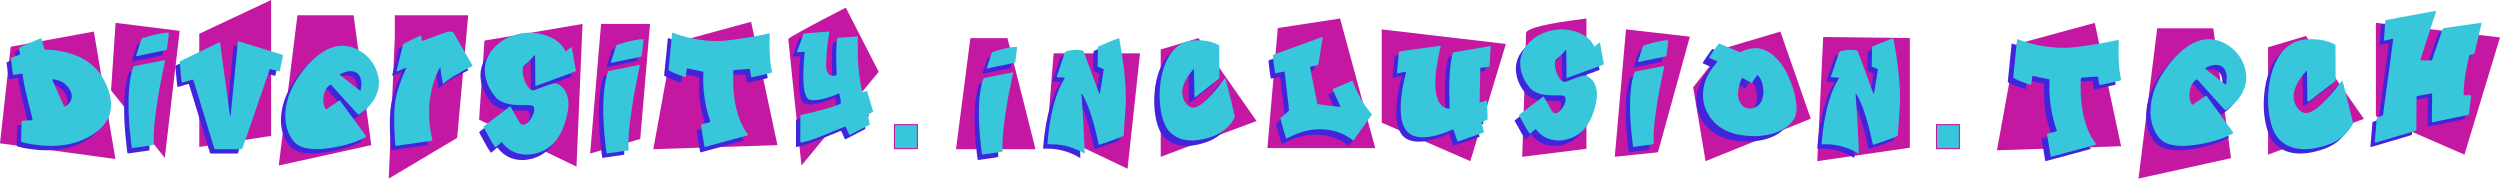 <?xml version="1.0" encoding="UTF-8"?>
<svg width="2296px" height="164px" viewBox="0 0 2296 164" version="1.1" xmlns="http://www.w3.org/2000/svg" xmlns:xlink="http://www.w3.org/1999/xlink">
    <!-- Generator: Sketch 59.1 (86144) - https://sketch.com -->
    <title>diversity.inclusion.tech</title>
    <desc>Created with Sketch.</desc>
    <g id="design-v1" stroke="none" stroke-width="1" fill="none" fill-rule="evenodd">
        <g id="diversity.inclusion.tech">
            <path d="M724,35.886 C724,37.01 728.026,75.715 736.079,152 L807,65.956 L776.758,7 C741.586,25.133 724,34.761 724,35.886 Z" id="Path-10" fill="#C418A3"></path>
            <path d="M734.985,51.566 C732.533,51.632 730.305,52.021 728.022,52.002 C728.022,51.687 727.967,51.464 728.031,51.289 C730.039,45.838 732.061,40.392 734.117,34.847 C741.522,34.107 748.889,33.66 756.237,33.01 C756.686,32.969 757.146,33.066 757.758,33.109 C757.569,34.286 757.419,35.353 757.225,36.41 C756.298,41.469 755.592,46.56 755.256,51.697 C755.014,55.395 754.842,59.098 754.699,62.801 C754.65,64.1 754.732,65.41 754.849,66.705 C754.922,67.516 755.109,68.332 755.355,69.109 C756.613,73.07 759.882,73.918 762.601,73.549 C763.12,73.478 763.625,73.305 764.206,73.162 C764.246,72.622 764.323,72.154 764.306,71.688 C764.031,63.315 763.832,54.941 764.181,46.564 C764.287,44.031 764.491,41.502 765.077,38.941 C766.54,38.335 768.11,38.7 769.613,38.485 C771.205,38.256 772.825,38.256 774.433,38.14 C775.973,38.029 777.51,37.83 779.052,37.791 C780.577,37.751 782.089,37.336 783.559,37.472 C784.041,38.244 783.817,38.944 783.817,39.611 C783.827,45.103 783.734,50.597 783.841,56.087 C783.962,62.337 784.548,68.555 785.398,74.749 C785.95,78.76 786.679,82.73 787.64,86.654 C787.813,87.359 787.873,88.139 788.511,88.816 C789.621,88.372 790.731,87.927 791.964,87.432 C792.155,87.726 792.45,88.014 792.555,88.364 C794.371,94.392 796.165,100.426 798,106.587 C797.615,106.83 797.256,107.115 796.853,107.3 C795.638,107.859 794.405,108.379 793.164,108.922 C793.072,110.64 793.624,112.136 793.869,113.673 C794.115,115.222 794.451,116.756 794.724,118.169 C794.622,118.375 794.6,118.442 794.562,118.496 C794.523,118.551 794.477,118.61 794.42,118.639 C788.555,121.68 782.688,124.721 776.821,127.755 C776.649,127.844 776.446,127.873 776.168,127.955 C774.674,125.517 773.894,122.721 772.479,120.256 C771.626,120.206 771.005,120.663 770.337,120.935 C762.916,123.949 755.521,127.03 748.073,129.974 C743.635,131.727 739.119,133.278 734.478,134.401 C733.442,134.653 732.385,134.81 731.389,135 C730.817,134.309 730.996,133.596 730.996,132.931 C730.995,129.155 731.022,125.379 731.036,121.601 C731.046,118.374 731.048,115.147 731.065,111.92 C731.069,111.247 731.119,110.573 731.149,109.818 C732.01,109.583 732.767,109.339 733.54,109.171 C740.698,107.608 747.808,105.845 754.86,103.843 C758.283,102.871 761.707,101.901 765.001,100.52 C766.113,100.054 767.252,99.64 768.179,98.871 C768.356,96.946 768.246,96.213 766.845,89.937 C766.205,89.753 765.701,90.165 765.166,90.387 C761.248,92.007 757.283,93.476 753.172,94.513 C749.776,95.37 746.362,96.064 742.841,95.989 C742.372,95.979 741.901,95.952 741.432,95.93 C738.957,95.823 737.306,94.529 736.297,92.257 C735.572,90.623 735.091,88.92 734.748,87.168 C733.713,81.877 733.79,76.521 733.808,71.167 C733.822,66.976 734.051,62.797 734.363,58.622 C734.505,56.708 734.724,54.8 734.905,52.888 C734.937,52.552 734.947,52.214 734.985,51.566" id="Fill-12" fill="#4125DD"></path>
            <path d="M738.985,47.566 C736.533,47.632 734.305,48.021 732.022,48.002 C732.022,47.687 731.967,47.464 732.031,47.289 C734.039,41.838 736.061,36.392 738.117,30.847 C745.522,30.107 752.889,29.66 760.237,29.01 C760.686,28.969 761.146,29.066 761.758,29.109 C761.569,30.286 761.419,31.353 761.225,32.41 C760.298,37.469 759.592,42.56 759.256,47.697 C759.014,51.395 758.842,55.098 758.699,58.801 C758.65,60.1 758.732,61.41 758.849,62.705 C758.922,63.516 759.109,64.332 759.355,65.109 C760.613,69.07 763.882,69.918 766.601,69.549 C767.12,69.478 767.625,69.305 768.206,69.162 C768.246,68.622 768.323,68.154 768.306,67.688 C768.031,59.315 767.832,50.941 768.181,42.564 C768.287,40.031 768.491,37.502 769.077,34.941 C770.54,34.335 772.11,34.7 773.613,34.485 C775.205,34.256 776.825,34.256 778.433,34.14 C779.973,34.029 781.51,33.83 783.052,33.791 C784.577,33.751 786.089,33.336 787.559,33.472 C788.041,34.244 787.817,34.944 787.817,35.611 C787.827,41.103 787.734,46.597 787.841,52.087 C787.962,58.337 788.548,64.555 789.398,70.749 C789.95,74.76 790.679,78.73 791.64,82.654 C791.813,83.359 791.873,84.139 792.511,84.816 C793.621,84.372 794.731,83.927 795.964,83.432 C796.155,83.726 796.45,84.014 796.555,84.364 C798.371,90.392 800.165,96.426 802,102.587 C801.615,102.83 801.256,103.115 800.853,103.3 C799.638,103.859 798.405,104.379 797.164,104.922 C797.072,106.64 797.624,108.136 797.869,109.673 C798.115,111.222 798.451,112.756 798.724,114.169 C798.622,114.375 798.6,114.442 798.562,114.496 C798.523,114.551 798.477,114.61 798.42,114.639 C792.555,117.68 786.688,120.721 780.821,123.755 C780.649,123.844 780.446,123.873 780.168,123.955 C778.674,121.517 777.894,118.721 776.479,116.256 C775.626,116.206 775.005,116.663 774.337,116.935 C766.916,119.949 759.521,123.03 752.073,125.974 C747.635,127.727 743.119,129.278 738.478,130.401 C737.442,130.653 736.385,130.81 735.389,131 C734.817,130.309 734.996,129.596 734.996,128.931 C734.995,125.155 735.022,121.379 735.036,117.601 C735.046,114.374 735.048,111.147 735.065,107.92 C735.069,107.247 735.119,106.573 735.149,105.818 C736.01,105.583 736.767,105.339 737.54,105.171 C744.698,103.608 751.808,101.845 758.86,99.843 C762.283,98.871 765.707,97.901 769.001,96.52 C770.113,96.054 771.252,95.64 772.179,94.871 C772.356,92.946 772.246,92.213 770.845,85.937 C770.205,85.753 769.701,86.165 769.166,86.387 C765.248,88.007 761.283,89.476 757.172,90.513 C753.776,91.37 750.362,92.064 746.841,91.989 C746.372,91.979 745.901,91.952 745.432,91.93 C742.957,91.823 741.306,90.529 740.297,88.257 C739.572,86.623 739.091,84.92 738.748,83.168 C737.713,77.877 737.79,72.521 737.808,67.167 C737.822,62.976 738.051,58.797 738.363,54.622 C738.505,52.708 738.724,50.8 738.905,48.888 C738.937,48.552 738.947,48.214 738.985,47.566" id="Fill-12" fill="#38C6DB"></path>
            <polygon id="Path-4" fill="#C418A3" points="183 135 249 124.769 249 0 183 31.012"></polygon>
            <path d="M243.785,67.409 C242.03,72.497 240.345,77.379 238.66,82.26 C236.976,87.141 235.289,92.02 233.608,96.903 C231.904,101.857 230.207,106.815 228.505,111.77 C226.827,116.656 225.161,121.546 223.461,126.423 C221.764,131.291 220.091,136.169 218.377,141 C209.856,141 201.514,141 193.047,141 C191.606,136.782 190.409,132.533 189.108,128.316 C187.788,124.031 186.523,119.726 185.218,115.435 C183.935,111.21 182.63,106.99 181.337,102.769 C180.022,98.473 178.71,94.178 177.395,89.883 C176.104,85.672 174.857,81.447 173.46,77.157 C172.893,77.235 172.434,77.244 172.007,77.368 C169.552,78.077 167.106,78.817 164.654,79.536 C164.205,79.668 163.743,79.756 163.319,79.856 C162.684,79.413 162.724,78.756 162.665,78.169 C162.201,73.495 161.749,68.817 161.316,64.139 C161.204,62.931 160.845,61.734 161.076,60.358 C173.219,54.45 185.426,48.594 197.714,42.714 C197.903,43.062 198.101,43.276 198.132,43.513 C198.607,47.017 199.05,50.527 199.521,54.031 C199.973,57.405 200.448,60.776 200.915,64.148 C201.738,70.089 202.565,76.027 203.386,81.967 C204.048,86.756 204.716,91.545 205.364,96.336 C205.966,100.786 206.543,105.241 207.136,109.694 C207.169,109.941 207.24,110.184 207.296,110.436 C207.877,110.262 207.849,109.811 207.886,109.421 C208.337,104.81 208.767,100.196 209.226,95.585 C209.8,89.82 210.411,84.06 210.981,78.294 C211.457,73.483 211.884,68.667 212.354,63.853 C212.706,60.262 213.109,56.678 213.462,53.087 C213.794,49.698 214.089,46.305 214.406,42.915 C214.43,42.651 214.506,42.391 214.549,42.178 C215.155,41.803 215.652,42.113 216.152,42.265 C221.434,43.87 226.718,45.473 231.996,47.097 C239.338,49.356 246.674,51.632 254.01,53.907 C254.643,54.103 255.262,54.344 256,54.603 C255.063,59.618 253.952,64.504 252.896,69.507 C252.336,69.463 251.868,69.49 251.434,69.382 C248.965,68.763 246.503,68.114 243.785,67.409" id="Fill-15" fill="#4125DD"></path>
            <path d="M247.785,63.409 C246.03,68.497 244.345,73.379 242.66,78.26 C240.976,83.141 239.289,88.02 237.608,92.903 C235.904,97.857 234.207,102.815 232.505,107.77 C230.827,112.656 229.161,117.546 227.461,122.423 C225.764,127.291 224.091,132.169 222.377,137 C213.856,137 205.514,137 197.047,137 C195.606,132.782 194.409,128.533 193.108,124.316 C191.788,120.031 190.523,115.726 189.218,111.435 C187.935,107.21 186.63,102.99 185.337,98.769 C184.022,94.473 182.71,90.178 181.395,85.883 C180.104,81.672 178.857,77.447 177.46,73.157 C176.893,73.235 176.434,73.244 176.007,73.368 C173.552,74.077 171.106,74.817 168.654,75.536 C168.205,75.668 167.743,75.756 167.319,75.856 C166.684,75.413 166.724,74.756 166.665,74.169 C166.201,69.495 165.749,64.817 165.316,60.139 C165.204,58.931 164.845,57.734 165.076,56.358 C177.219,50.45 189.426,44.594 201.714,38.714 C201.903,39.062 202.101,39.276 202.132,39.513 C202.607,43.017 203.05,46.527 203.521,50.031 C203.973,53.405 204.448,56.776 204.915,60.148 C205.738,66.089 206.565,72.027 207.386,77.967 C208.048,82.756 208.716,87.545 209.364,92.336 C209.966,96.786 210.543,101.241 211.136,105.694 C211.169,105.941 211.24,106.184 211.296,106.436 C211.877,106.262 211.849,105.811 211.886,105.421 C212.337,100.81 212.767,96.196 213.226,91.585 C213.8,85.82 214.411,80.06 214.981,74.294 C215.457,69.483 215.884,64.667 216.354,59.853 C216.706,56.262 217.109,52.678 217.462,49.087 C217.794,45.698 218.089,42.305 218.406,38.915 C218.43,38.651 218.506,38.391 218.549,38.178 C219.155,37.803 219.652,38.113 220.152,38.265 C225.434,39.87 230.718,41.473 235.996,43.097 C243.338,45.356 250.674,47.632 258.01,49.907 C258.643,50.103 259.262,50.344 260,50.603 C259.063,55.618 257.952,60.504 256.896,65.507 C256.336,65.463 255.868,65.49 255.434,65.382 C252.965,64.763 250.503,64.114 247.785,63.409" id="Fill-15" fill="#38C6DB"></path>
            <polygon id="Path-9" fill="#C418A3" points="617.752 39.601 600 137 714 133.303 689.83 20"></polygon>
            <polygon id="Path-9" fill="#C418A3" points="1851.752 40.601 1834 138 1948 134.303 1923.83 21"></polygon>
            <path d="M610.008,68.615 C611.116,57.452 612.235,46.288 613.365,35 C613.844,35.098 614.237,35.119 614.587,35.257 C620.536,37.615 626.682,39.279 632.925,40.53 C642.576,42.463 652.318,43.239 662.134,42.325 C665.804,41.984 669.454,41.433 673.108,40.926 C676.558,40.448 680.01,39.967 683.444,39.378 C688.854,38.451 694.267,37.531 699.612,36.243 C700.641,35.995 701.68,35.791 702.82,35.544 C702.871,36.091 702.947,36.487 702.938,36.88 C702.896,38.671 702.767,40.464 702.787,42.256 C702.839,47.012 702.803,51.776 703.079,56.52 C703.354,61.258 703.825,65.995 704.97,70.623 C705.033,70.877 704.978,71.162 704.978,71.567 C704.526,71.744 704.055,71.994 703.556,72.112 C699.903,72.971 696.246,73.81 692.586,74.641 C690.819,75.041 689.047,75.415 687.274,75.785 C686.894,75.866 686.501,75.878 686.003,75.935 C685.29,73.482 685.245,70.992 684.734,68.625 C684.099,68.104 683.406,68.308 682.761,68.354 C678.952,68.635 675.144,68.94 671.337,69.253 C670.816,69.296 670.301,69.431 669.679,69.543 C669.609,70.22 669.513,70.822 669.488,71.426 C669.166,79.158 669.349,86.873 670.382,94.545 C671.432,102.346 673.162,109.972 676.321,117.198 C677.95,120.922 679.913,124.44 682.327,127.687 C682.6,128.054 682.828,128.454 683.153,128.956 C682.715,129.139 682.43,129.294 682.127,129.378 C669.205,132.927 656.28,136.47 643.407,140 C642.81,139.348 642.786,138.636 642.675,137.972 C641.732,132.274 640.801,126.573 639.876,120.872 C639.811,120.472 639.831,120.06 639.804,119.529 C640.584,119.287 641.329,119.033 642.088,118.825 C643.835,118.351 645.592,117.914 647.338,117.429 C647.701,117.328 648.03,117.094 648.483,116.866 C645.825,109.465 644.04,101.934 642.963,94.21 C641.894,86.551 641.592,78.869 642.007,71.073 C640.322,70.368 638.589,70.216 636.906,69.854 C635.27,69.501 633.644,69.079 631.998,68.787 C630.307,68.489 628.673,67.778 626.847,67.921 C626.265,70.522 626.327,73.169 625.655,75.672 C623.169,75.513 614.036,71.928 610.073,69.561 C610.051,69.285 609.976,68.944 610.008,68.615 Z" id="Fill-17" fill="#4125DD"></path>
            <path d="M614.008,63.615 C615.116,52.452 616.235,41.288 617.365,30 C617.844,30.098 618.237,30.119 618.587,30.257 C624.536,32.615 630.682,34.279 636.925,35.53 C646.576,37.463 656.318,38.239 666.134,37.325 C669.804,36.984 673.454,36.433 677.108,35.926 C680.558,35.448 684.01,34.967 687.444,34.378 C692.854,33.451 698.267,32.531 703.612,31.243 C704.641,30.995 705.68,30.791 706.82,30.544 C706.871,31.091 706.947,31.487 706.938,31.88 C706.896,33.671 706.767,35.464 706.787,37.256 C706.839,42.012 706.803,46.776 707.079,51.52 C707.354,56.258 707.825,60.995 708.97,65.623 C709.033,65.877 708.978,66.162 708.978,66.567 C708.526,66.744 708.055,66.994 707.556,67.112 C703.903,67.971 700.246,68.81 696.586,69.641 C694.819,70.041 693.047,70.415 691.274,70.785 C690.894,70.866 690.501,70.878 690.003,70.935 C689.29,68.482 689.245,65.992 688.734,63.625 C688.099,63.104 687.406,63.308 686.761,63.354 C682.952,63.635 679.144,63.94 675.337,64.253 C674.816,64.296 674.301,64.431 673.679,64.543 C673.609,65.22 673.513,65.822 673.488,66.426 C673.166,74.158 673.349,81.873 674.382,89.545 C675.432,97.346 677.162,104.972 680.321,112.198 C681.95,115.922 683.913,119.44 686.327,122.687 C686.6,123.054 686.828,123.454 687.153,123.956 C686.715,124.139 686.43,124.294 686.127,124.378 C673.205,127.927 660.28,131.47 647.407,135 C646.81,134.348 646.786,133.636 646.675,132.972 C645.732,127.274 644.801,121.573 643.876,115.872 C643.811,115.472 643.831,115.06 643.804,114.529 C644.584,114.287 645.329,114.033 646.088,113.825 C647.835,113.351 649.592,112.914 651.338,112.429 C651.701,112.328 652.03,112.094 652.483,111.866 C649.825,104.465 648.04,96.934 646.963,89.21 C645.894,81.551 645.592,73.869 646.007,66.073 C644.322,65.368 642.589,65.216 640.906,64.854 C639.27,64.501 637.644,64.079 635.998,63.787 C634.307,63.489 632.673,62.778 630.847,62.921 C630.265,65.522 630.327,68.169 629.655,70.672 C627.169,70.513 618.036,66.928 614.073,64.561 C614.051,64.285 613.976,63.944 614.008,63.615 Z" id="Fill-17" fill="#38C6DB"></path>
            <polygon id="Path-7" fill="#C418A3" points="440 109.899 529.443 153 535 22 444.929 37.262"></polygon>
            <path d="M464.63,102.503 C465.524,104.078 466.272,105.389 467.014,106.701 C468.945,110.121 470.924,113.515 472.785,116.972 C474.156,119.519 476.394,120.63 479.464,118.471 C481.948,116.723 483.641,114.307 484.999,111.637 C485.72,110.221 486.29,108.734 486.531,107.154 C486.654,106.345 486.718,105.496 486.619,104.689 C486.408,102.964 485.396,101.96 483.692,101.685 C483.018,101.577 482.323,101.581 481.637,101.574 C478.408,101.539 475.179,101.541 471.95,101.488 C468.992,101.439 466.058,101.155 463.157,100.521 C460.244,99.886 457.532,98.76 454.908,97.372 C453.673,96.72 452.614,95.855 451.7,94.813 C446.754,89.166 443.261,82.738 441.843,75.323 C440.063,66.02 442.269,57.664 448.347,50.416 C452.715,45.208 458.098,41.303 464.363,38.722 C476.371,33.776 488.44,33.765 500.475,38.657 C503.997,40.089 507.215,42.068 510.006,44.698 C512.029,46.605 513.721,48.755 514.918,51.282 C515.06,51.58 515.23,51.864 515.459,52.288 C516.512,51.719 517.278,50.931 518.136,50.283 C519.008,49.626 519.85,48.933 520.8,48.182 C520.994,48.57 521.174,48.793 521.222,49.04 C522.563,56.07 523.753,63.128 525,70.275 C521.903,71.68 518.766,72.664 515.703,73.835 C512.627,75.01 509.516,76.095 506.425,77.229 C503.394,78.342 500.37,79.468 497.342,80.584 C494.257,81.721 491.171,82.853 488.178,83.952 C487.434,83.503 487.632,82.893 487.627,82.377 C487.582,77.409 487.564,72.441 487.525,67.474 C487.499,64.162 487.454,60.851 487.409,57.54 C487.401,56.931 487.353,56.322 487.325,55.761 C486.81,55.445 486.64,55.824 486.435,56.064 C485.317,57.372 484.279,58.756 483.081,59.985 C481.643,61.46 480.181,62.951 478.529,64.161 C476.722,65.486 476.077,67.211 475.968,69.296 C475.89,70.822 476.057,72.324 476.366,73.815 C477.025,77.005 477.964,80.101 479.645,82.905 C480.348,84.078 481.204,85.174 482.099,86.208 C482.579,86.764 483.258,87.178 483.906,87.549 C484.909,88.124 485.923,88.138 487.056,87.695 C491.017,86.144 495.005,84.664 499.006,83.227 C501.002,82.511 503.031,81.895 505.154,81.6 C506.242,81.447 507.179,81.64 508.124,82.121 C512.387,84.291 515.21,87.703 516.746,92.209 C518.059,96.062 518.339,100.051 517.887,104.054 C517.093,111.074 515.203,117.822 512.361,124.287 C510.208,129.188 507.426,133.682 503.528,137.399 C499.102,141.62 493.919,144.455 487.984,145.915 C485.171,146.607 482.311,147.039 479.43,146.997 C470.621,146.872 463.32,143.467 457.695,136.584 C457.436,136.268 457.156,135.97 456.878,135.672 C456.839,135.629 456.754,135.629 456.537,135.564 C454.807,137.078 453.011,138.651 451.119,140.306 C450.778,139.958 450.452,139.72 450.245,139.403 C449.118,137.672 447.943,135.967 446.927,134.171 C444.759,130.334 442.677,126.45 440.565,122.582 C440.369,122.225 440.217,121.845 440,121.378 C441.924,119.641 444.017,118.209 446.015,116.661 C448.081,115.059 450.177,113.497 452.26,111.919 C454.288,110.379 456.318,108.845 458.345,107.304 C460.362,105.768 462.376,104.226 464.63,102.503" id="Fill-18" fill="#4125DD"></path>
            <path d="M468.63,97.503 C469.524,99.078 470.272,100.389 471.014,101.701 C472.945,105.121 474.924,108.515 476.785,111.972 C478.156,114.519 480.394,115.63 483.464,113.471 C485.948,111.723 487.641,109.307 488.999,106.637 C489.72,105.221 490.29,103.734 490.531,102.154 C490.654,101.345 490.718,100.496 490.619,99.689 C490.408,97.964 489.396,96.96 487.692,96.685 C487.018,96.577 486.323,96.581 485.637,96.574 C482.408,96.539 479.179,96.541 475.95,96.488 C472.992,96.439 470.058,96.155 467.157,95.521 C464.244,94.886 461.532,93.76 458.908,92.372 C457.673,91.72 456.614,90.855 455.7,89.813 C450.754,84.166 447.261,77.738 445.843,70.323 C444.063,61.02 446.269,52.664 452.347,45.416 C456.715,40.208 462.098,36.303 468.363,33.722 C480.371,28.776 492.44,28.765 504.475,33.657 C507.997,35.089 511.215,37.068 514.006,39.698 C516.029,41.605 517.721,43.755 518.918,46.282 C519.06,46.58 519.23,46.864 519.459,47.288 C520.512,46.719 521.278,45.931 522.136,45.283 C523.008,44.626 523.85,43.933 524.8,43.182 C524.994,43.57 525.174,43.793 525.222,44.04 C526.563,51.07 527.753,58.128 529,65.275 C525.903,66.68 522.766,67.664 519.703,68.835 C516.627,70.01 513.516,71.095 510.425,72.229 C507.394,73.342 504.37,74.468 501.342,75.584 C498.257,76.721 495.171,77.853 492.178,78.952 C491.434,78.503 491.632,77.893 491.627,77.377 C491.582,72.409 491.564,67.441 491.525,62.474 C491.499,59.162 491.454,55.851 491.409,52.54 C491.401,51.931 491.353,51.322 491.325,50.761 C490.81,50.445 490.64,50.824 490.435,51.064 C489.317,52.372 488.279,53.756 487.081,54.985 C485.643,56.46 484.181,57.951 482.529,59.161 C480.722,60.486 480.077,62.211 479.968,64.296 C479.89,65.822 480.057,67.324 480.366,68.815 C481.025,72.005 481.964,75.101 483.645,77.905 C484.348,79.078 485.204,80.174 486.099,81.208 C486.579,81.764 487.258,82.178 487.906,82.549 C488.909,83.124 489.923,83.138 491.056,82.695 C495.017,81.144 499.005,79.664 503.006,78.227 C505.002,77.511 507.031,76.895 509.154,76.6 C510.242,76.447 511.179,76.64 512.124,77.121 C516.387,79.291 519.21,82.703 520.746,87.209 C522.059,91.062 522.339,95.051 521.887,99.054 C521.093,106.074 519.203,112.822 516.361,119.287 C514.208,124.188 511.426,128.682 507.528,132.399 C503.102,136.62 497.919,139.455 491.984,140.915 C489.171,141.607 486.311,142.039 483.43,141.997 C474.621,141.872 467.32,138.467 461.695,131.584 C461.436,131.268 461.156,130.97 460.878,130.672 C460.839,130.629 460.754,130.629 460.537,130.564 C458.807,132.078 457.011,133.651 455.119,135.306 C454.778,134.958 454.452,134.72 454.245,134.403 C453.118,132.672 451.943,130.967 450.927,129.171 C448.759,125.334 446.677,121.45 444.565,117.582 C444.369,117.225 444.217,116.845 444,116.378 C445.924,114.641 448.017,113.209 450.015,111.661 C452.081,110.059 454.177,108.497 456.26,106.919 C458.288,105.379 460.318,103.845 462.345,102.304 C464.362,100.768 466.376,99.226 468.63,97.503" id="Fill-18" fill="#38C6DB"></path>
            <polygon id="Path-6" fill="#C418A3" points="362.592 34.361 357 164 419.841 126.662 430 14 362.592 14"></polygon>
            <path d="M369.27,66.087 C367.363,66.865 365.938,67.47 364.492,68.031 C363.129,68.563 361.837,69.338 360.412,69.597 C360.299,69.453 360.247,69.404 360.217,69.343 C360.196,69.285 360.176,69.21 360.186,69.15 C362.196,60.919 364.205,52.689 366.205,44.501 C367.661,43.471 380.6,37.233 382.579,36.601 C383.092,36.89 382.948,37.421 382.999,37.865 C383.133,39.073 383.102,40.308 383.584,41.585 C384.168,41.411 384.681,41.285 385.173,41.103 C390.792,39.037 396.4,36.958 402.019,34.896 C403.167,34.474 404.357,34.158 405.495,33.698 C406.92,33.116 408.397,33.03 409.904,33 C411.319,32.974 412.323,33.567 413.051,34.85 C415.502,39.195 418.014,43.502 420.516,47.819 C423.356,52.728 426.206,57.629 429.046,62.538 C429.385,63.12 429.682,63.726 430,64.329 C429.457,65.132 428.616,65.309 427.908,65.663 C423.038,68.105 418.188,70.598 413.533,73.439 C411.144,74.893 408.848,76.487 406.571,78.113 C405.362,78.975 404.305,80.041 403.065,81.111 C402.511,80.12 402.47,79.096 402.265,78.127 C402.06,77.122 401.886,76.109 401.711,75.098 C401.537,74.086 401.363,73.074 401.219,72.059 C401.076,71.043 400.953,70.024 400.83,69.005 C400.707,67.994 400.614,66.98 400.502,65.98 C399.876,65.902 399.825,66.407 399.661,66.724 C397.067,71.56 395.088,76.651 393.56,81.921 C392.278,86.324 391.397,90.818 390.802,95.358 C390.207,99.907 390.064,104.493 390.115,109.082 C390.166,114.499 390.689,119.875 391.592,125.211 C391.971,127.433 392.504,129.63 392.955,131.839 C393.027,132.163 393.078,132.489 393.119,132.692 C393.006,132.89 392.976,132.957 392.935,133.005 C392.894,133.053 392.832,133.099 392.771,133.115 C392.504,133.183 392.248,133.26 391.981,133.299 C381.144,134.867 370.306,136.433 359.448,138 C358.935,137.026 358.966,136.051 358.915,135.12 C358.412,126.921 357.858,118.725 358.033,110.505 C358.135,105.575 358.453,100.664 359.202,95.785 C359.622,93.002 360.381,90.306 361.14,87.608 C363.098,80.683 365.682,73.996 368.727,67.487 C368.87,67.193 368.963,66.882 369.27,66.087" id="Fill-19" fill="#4125DD"></path>
            <path d="M373.27,62.087 C371.363,62.865 369.938,63.47 368.492,64.031 C367.129,64.563 365.837,65.338 364.412,65.597 C364.299,65.453 364.247,65.404 364.217,65.343 C364.196,65.285 364.176,65.21 364.186,65.15 C366.196,56.919 368.205,48.689 370.205,40.501 C371.661,39.471 384.6,33.233 386.579,32.601 C387.092,32.89 386.948,33.421 386.999,33.865 C387.133,35.073 387.102,36.308 387.584,37.585 C388.168,37.411 388.681,37.285 389.173,37.103 C394.792,35.037 400.4,32.958 406.019,30.896 C407.167,30.474 408.357,30.158 409.495,29.698 C410.92,29.116 412.397,29.03 413.904,29 C415.319,28.974 416.323,29.567 417.051,30.85 C419.502,35.195 422.014,39.502 424.516,43.819 C427.356,48.728 430.206,53.629 433.046,58.538 C433.385,59.12 433.682,59.726 434,60.329 C433.457,61.132 432.616,61.309 431.908,61.663 C427.038,64.105 422.188,66.598 417.533,69.439 C415.144,70.893 412.848,72.487 410.571,74.113 C409.362,74.975 408.305,76.041 407.065,77.111 C406.511,76.12 406.47,75.096 406.265,74.127 C406.06,73.122 405.886,72.109 405.711,71.098 C405.537,70.086 405.363,69.074 405.219,68.059 C405.076,67.043 404.953,66.024 404.83,65.005 C404.707,63.994 404.614,62.98 404.502,61.98 C403.876,61.902 403.825,62.407 403.661,62.724 C401.067,67.56 399.088,72.651 397.56,77.921 C396.278,82.324 395.397,86.818 394.802,91.358 C394.207,95.907 394.064,100.493 394.115,105.082 C394.166,110.499 394.689,115.875 395.592,121.211 C395.971,123.433 396.504,125.63 396.955,127.839 C397.027,128.163 397.078,128.489 397.119,128.692 C397.006,128.89 396.976,128.957 396.935,129.005 C396.894,129.053 396.832,129.099 396.771,129.115 C396.504,129.183 396.248,129.26 395.981,129.299 C385.144,130.867 374.306,132.433 363.448,134 C362.935,133.026 362.966,132.051 362.915,131.12 C362.412,122.921 361.858,114.725 362.033,106.505 C362.135,101.575 362.453,96.664 363.202,91.785 C363.622,89.002 364.381,86.306 365.14,83.608 C367.098,76.683 369.682,69.996 372.727,63.487 C372.87,63.193 372.963,62.882 373.27,62.087" id="Fill-19" fill="#38C6DB"></path>
            <polygon id="Path-8" fill="#C418A3" points="542 141 588.017 127.634 597 22 552.022 22"></polygon>
            <path d="M557.738,61.714 C560.069,61.218 562.391,60.683 564.722,60.198 C571.086,58.877 577.46,57.58 583.824,56.259 C584.325,56.155 584.805,55.944 585.305,55.778 C585.515,53.928 585.695,52.2 585.906,50.475 C586.116,48.75 586.356,47.03 586.576,45.307 C586.696,44.379 586.806,43.45 586.916,42.522 C587.016,41.732 587.046,40.947 586.896,40.084 C586.476,40.05 586.156,40.009 585.835,40.003 C583.694,39.96 581.633,40.423 579.542,40.772 C574.098,41.678 568.825,43.222 563.582,44.885 C562.501,45.225 561.941,45.795 561.61,46.878 C560.19,51.42 558.689,55.933 557.228,60.461 C557.118,60.815 557.108,61.204 557.048,61.628 C557.368,61.672 557.568,61.752 557.738,61.714 Z M553.144,145 C552.916,143.484 552.669,142.152 552.52,140.81 C552.015,136.199 551.46,131.589 551.064,126.966 C550.054,115.248 549.608,103.511 550.42,91.756 C550.827,85.96 551.639,80.221 552.946,74.569 C553.362,72.79 553.847,71.014 554.769,69.253 C564.247,67.362 573.786,65.461 583.452,63.534 C583.452,64.069 583.512,64.456 583.443,64.813 C581.888,72.636 580.253,80.446 578.768,88.283 C577.926,92.693 577.272,97.142 576.579,101.582 C575.955,105.688 575.321,109.796 574.816,113.92 C573.944,120.898 573.251,127.897 573.142,134.941 C573.112,136.85 573.241,138.762 573.29,140.673 C573.3,141.073 573.29,141.472 573.29,141.97 C571.062,142.613 568.843,142.74 566.654,143.066 C564.436,143.395 562.237,143.73 560.018,144.046 C557.819,144.361 555.62,144.657 553.144,145 L553.144,145 Z" id="Fill-28" fill="#4125DD"></path>
            <path d="M561.738,57.714 C564.069,57.218 566.391,56.683 568.722,56.198 C575.086,54.877 581.46,53.58 587.824,52.259 C588.325,52.155 588.805,51.944 589.305,51.778 C589.515,49.928 589.695,48.2 589.906,46.475 C590.116,44.75 590.356,43.03 590.576,41.307 C590.696,40.379 590.806,39.45 590.916,38.522 C591.016,37.732 591.046,36.947 590.896,36.084 C590.476,36.05 590.156,36.009 589.835,36.003 C587.694,35.96 585.633,36.423 583.542,36.772 C578.098,37.678 572.825,39.222 567.582,40.885 C566.501,41.225 565.941,41.795 565.61,42.878 C564.19,47.42 562.689,51.933 561.228,56.461 C561.118,56.815 561.108,57.204 561.048,57.628 C561.368,57.672 561.568,57.752 561.738,57.714 Z M557.144,141 C556.916,139.484 556.669,138.152 556.52,136.81 C556.015,132.199 555.46,127.589 555.064,122.966 C554.054,111.248 553.608,99.511 554.42,87.756 C554.827,81.96 555.639,76.221 556.946,70.569 C557.362,68.79 557.847,67.014 558.769,65.253 C568.247,63.362 577.786,61.461 587.452,59.534 C587.452,60.069 587.512,60.456 587.443,60.813 C585.888,68.636 584.253,76.446 582.768,84.283 C581.926,88.693 581.272,93.142 580.579,97.582 C579.955,101.688 579.321,105.796 578.816,109.92 C577.944,116.898 577.251,123.897 577.142,130.941 C577.112,132.85 577.241,134.762 577.29,136.673 C577.3,137.073 577.29,137.472 577.29,137.97 C575.062,138.613 572.843,138.74 570.654,139.066 C568.436,139.395 566.237,139.73 564.018,140.046 C561.819,140.361 559.62,140.657 557.144,141 L557.144,141 Z" id="Fill-28" fill="#38C6DB"></path>
            <polygon id="Path-3" fill="#C418A3" points="106.138 21 165 28.335 151.343 145 102 83"></polygon>
            <path d="M121.738,56.55 C124.069,56.057 126.391,55.526 128.722,55.045 C135.086,53.734 141.46,52.446 147.824,51.135 C148.325,51.032 148.805,50.823 149.305,50.658 C149.515,48.822 149.695,47.107 149.906,45.395 C150.116,43.684 150.356,41.977 150.576,40.267 C150.696,39.346 150.806,38.424 150.916,37.503 C151.016,36.719 151.046,35.94 150.896,35.083 C150.476,35.05 150.156,35.009 149.835,35.003 C147.694,34.961 145.633,35.42 143.542,35.766 C138.098,36.666 132.825,38.197 127.582,39.848 C126.501,40.185 125.941,40.751 125.61,41.826 C124.19,46.333 122.689,50.812 121.228,55.306 C121.118,55.657 121.108,56.043 121.048,56.463 C121.368,56.508 121.568,56.587 121.738,56.55 Z M117.144,141 C116.916,139.496 116.669,138.174 116.52,136.842 C116.015,132.265 115.46,127.691 115.064,123.103 C114.054,111.474 113.608,99.826 114.42,88.16 C114.827,82.408 115.639,76.713 116.946,71.104 C117.362,69.338 117.847,67.576 118.769,65.827 C128.247,63.951 137.786,62.065 147.452,60.153 C147.452,60.683 147.512,61.067 147.443,61.421 C145.888,69.185 144.253,76.935 142.768,84.713 C141.926,89.09 141.272,93.505 140.579,97.911 C139.955,101.986 139.321,106.064 138.816,110.156 C137.944,117.081 137.251,124.027 137.142,131.017 C137.112,132.912 137.241,134.81 137.29,136.706 C137.3,137.103 137.29,137.499 137.29,137.993 C135.062,138.631 132.843,138.757 130.654,139.081 C128.436,139.407 126.237,139.74 124.018,140.053 C121.819,140.366 119.62,140.66 117.144,141 L117.144,141 Z" id="Fill-28" fill="#4125DD"></path>
            <path d="M125.738,51.55 C128.069,51.057 130.391,50.526 132.722,50.045 C139.086,48.734 145.46,47.446 151.824,46.135 C152.325,46.032 152.805,45.823 153.305,45.658 C153.515,43.822 153.695,42.107 153.906,40.395 C154.116,38.684 154.356,36.977 154.576,35.267 C154.696,34.346 154.806,33.424 154.916,32.503 C155.016,31.719 155.046,30.94 154.896,30.083 C154.476,30.05 154.156,30.009 153.835,30.003 C151.694,29.961 149.633,30.42 147.542,30.766 C142.098,31.666 136.825,33.197 131.582,34.848 C130.501,35.185 129.941,35.751 129.61,36.826 C128.19,41.333 126.689,45.812 125.228,50.306 C125.118,50.657 125.108,51.043 125.048,51.463 C125.368,51.508 125.568,51.587 125.738,51.55 Z M121.144,136 C120.916,134.496 120.669,133.174 120.52,131.842 C120.015,127.265 119.46,122.691 119.064,118.103 C118.054,106.474 117.608,94.826 118.42,83.16 C118.827,77.408 119.639,71.713 120.946,66.104 C121.362,64.338 121.847,62.576 122.769,60.827 C132.247,58.951 141.786,57.065 151.452,55.153 C151.452,55.683 151.512,56.067 151.443,56.421 C149.888,64.185 148.253,71.935 146.768,79.713 C145.926,84.09 145.272,88.505 144.579,92.911 C143.955,96.986 143.321,101.064 142.816,105.156 C141.944,112.081 141.251,119.027 141.142,126.017 C141.112,127.912 141.241,129.81 141.29,131.706 C141.3,132.103 141.29,132.499 141.29,132.993 C139.062,133.631 136.843,133.757 134.654,134.081 C132.436,134.407 130.237,134.74 128.018,135.053 C125.819,135.366 123.62,135.66 121.144,136 L121.144,136 Z" id="Fill-28" fill="#38C6DB"></path>
            <polygon id="Path-5" fill="#C418A3" points="256 152 341 133.246 324.708 14 273.17 14"></polygon>
            <polygon id="Path-5" fill="#C418A3" points="1964 164 2049 145.246 2032.708 26 1981.17 26"></polygon>
            <path d="M326.948,87.226 C327.111,86.884 327.242,86.706 327.284,86.509 C327.959,83.29 328.135,80.045 327.39,76.823 C326.585,73.342 324.647,70.857 321.309,69.836 C319.962,69.424 318.564,69.208 317.139,69.341 C314.168,69.621 311.368,70.516 308.722,71.956 C308.507,72.074 308.335,72.281 308.167,72.426 C308.256,72.659 308.269,72.834 308.357,72.904 C314.324,77.596 320.297,82.281 326.274,86.958 C326.425,87.076 326.637,87.107 326.948,87.226 Z M325.074,109.376 C322.8,107.104 320.783,104.676 318.642,102.366 C316.536,100.096 314.477,97.783 312.399,95.487 C310.274,93.141 308.155,90.791 306.026,88.449 C303.946,86.162 301.856,83.883 299.796,81.628 C293.188,84.696 290.651,97.621 295.315,104.54 C296.41,104.03 297.364,103.253 298.379,102.587 C299.473,101.869 300.546,101.12 301.627,100.385 C302.653,99.689 303.674,98.987 304.702,98.296 C305.727,97.606 306.759,96.924 307.739,96.27 C308.616,96.443 308.86,97.154 309.25,97.685 C313.446,103.394 317.628,109.114 321.814,114.831 C325.105,119.326 328.399,123.821 331.689,128.318 C331.928,128.643 332.145,128.983 332.445,129.424 C332.024,129.752 331.7,130.111 331.295,130.304 C329.061,131.37 326.851,132.505 324.551,133.411 C318.261,135.885 311.751,137.614 305.122,138.943 C300.46,139.878 295.763,140.533 291.03,140.855 C285.927,141.201 280.851,140.963 275.844,139.749 C271.09,138.597 267.302,136.123 264.46,132.117 C261.331,127.705 259.453,122.821 258.564,117.528 C257.922,113.707 257.865,109.845 258.208,106.013 C258.775,99.681 260.329,93.563 262.842,87.704 C265.734,80.96 269.676,74.848 274.138,69.053 C278.099,63.909 282.538,59.223 287.63,55.171 C291.148,52.372 294.928,50.003 299.09,48.266 C303.697,46.343 308.504,45.645 313.448,46.168 C317.736,46.623 321.803,47.925 325.543,50.087 C334.49,55.26 340.514,62.747 343.07,72.792 C344.944,80.157 343.965,87.253 340.323,93.939 C336.921,100.184 331.998,105.002 326.062,108.846 C325.784,109.026 325.478,109.161 325.074,109.376 L325.074,109.376 Z" id="Fill-32" fill="#4125DD"></path>
            <path d="M330.948,83.226 C331.111,82.884 331.242,82.706 331.284,82.509 C331.959,79.29 332.135,76.045 331.39,72.823 C330.585,69.342 328.647,66.857 325.309,65.836 C323.962,65.424 322.564,65.208 321.139,65.341 C318.168,65.621 315.368,66.516 312.722,67.956 C312.507,68.074 312.335,68.281 312.167,68.426 C312.256,68.659 312.269,68.834 312.357,68.904 C318.324,73.596 324.297,78.281 330.274,82.958 C330.425,83.076 330.637,83.107 330.948,83.226 Z M329.074,105.376 C326.8,103.104 324.783,100.676 322.642,98.366 C320.536,96.096 318.477,93.783 316.399,91.487 C314.274,89.141 312.155,86.791 310.026,84.449 C307.946,82.162 305.856,79.883 303.796,77.628 C297.188,80.696 294.651,93.621 299.315,100.54 C300.41,100.03 301.364,99.253 302.379,98.587 C303.473,97.869 304.546,97.12 305.627,96.385 C306.653,95.689 307.674,94.987 308.702,94.296 C309.727,93.606 310.759,92.924 311.739,92.27 C312.616,92.443 312.86,93.154 313.25,93.685 C317.446,99.394 321.628,105.114 325.814,110.831 C329.105,115.326 332.399,119.821 335.689,124.318 C335.928,124.643 336.145,124.983 336.445,125.424 C336.024,125.752 335.7,126.111 335.295,126.304 C333.061,127.37 330.851,128.505 328.551,129.411 C322.261,131.885 315.751,133.614 309.122,134.943 C304.46,135.878 299.763,136.533 295.03,136.855 C289.927,137.201 284.851,136.963 279.844,135.749 C275.09,134.597 271.302,132.123 268.46,128.117 C265.331,123.705 263.453,118.821 262.564,113.528 C261.922,109.707 261.865,105.845 262.208,102.013 C262.775,95.681 264.329,89.563 266.842,83.704 C269.734,76.96 273.676,70.848 278.138,65.053 C282.099,59.909 286.538,55.223 291.63,51.171 C295.148,48.372 298.928,46.003 303.09,44.266 C307.697,42.343 312.504,41.645 317.448,42.168 C321.736,42.623 325.803,43.925 329.543,46.087 C338.49,51.26 344.514,58.747 347.07,68.792 C348.944,76.157 347.965,83.253 344.323,89.939 C340.921,96.184 335.998,101.002 330.062,104.846 C329.784,105.026 329.478,105.161 329.074,105.376 L329.074,105.376 Z" id="Fill-32" fill="#38C6DB"></path>
            <polygon id="Path-2" fill="#C418A3" points="9.817 42.932 86.201 29 106 146 -1.47104551e-15 131.632"></polygon>
            <path d="M55.244,102 C58.91,100.26 61.112,97.677 61.781,94.009 C62.201,91.702 61.639,89.507 60.643,87.433 C57.51,80.913 51.941,77.612 44.549,76.801 C44.385,76.783 44.197,76.945 43.882,77.084 C47.443,85.186 51.063,93.215 54.674,101.248 C54.777,101.478 54.987,101.665 55.244,102 Z M14.376,54.022 C14.251,51.755 13.553,49.777 13.605,47.769 C15.115,46.823 27.709,41.357 33.781,39 C33.961,39.414 34.195,39.82 34.317,40.255 C34.982,42.638 35.614,45.03 36.267,47.415 C36.447,48.073 36.662,48.721 36.856,49.361 C37.837,49.748 38.809,49.595 39.755,49.621 C48.183,49.854 56.358,51.409 64.262,54.34 C70.42,56.625 76.098,59.77 81.071,64.115 C85.146,67.676 88.453,71.847 90.987,76.639 C93.078,80.593 94.945,84.64 96.214,88.943 C97.307,92.65 97.995,96.417 98,100.305 C98.009,107.498 95.563,113.748 90.93,119.182 C88.008,122.61 84.546,125.41 80.746,127.788 C74.54,131.673 67.91,134.575 60.741,136.153 C57.192,136.934 53.601,137.418 49.97,137.717 C44.822,138.141 39.689,138.069 34.561,137.629 C28.482,137.108 22.453,136.223 16.539,134.672 C16.277,134.603 16.019,134.509 15.774,134.396 C15.656,134.342 15.573,134.215 15.427,134.075 C15.402,133.784 15.34,133.444 15.348,133.104 C15.505,127.266 15.671,121.428 15.842,115.59 C15.845,115.468 15.95,115.349 16.076,115.088 C19.219,114.578 22.496,114.597 25.824,114.379 C25.824,113.87 25.903,113.47 25.813,113.112 C23.919,105.518 21.962,97.939 20.115,90.332 C18.853,85.135 17.879,79.872 17.048,74.584 C16.9,73.646 17.042,72.658 16.595,71.653 C13.728,71.769 10.965,72.606 7.986,72.747 C7.208,67.578 6.61,62.494 6,57.338 C8.721,56.018 11.56,55.225 14.376,54.022 L14.376,54.022 Z" id="Fill-33" fill="#4125DD"></path>
            <path d="M59.244,98 C62.91,96.26 65.112,93.677 65.781,90.009 C66.201,87.702 65.639,85.507 64.643,83.433 C61.51,76.913 55.941,73.612 48.549,72.801 C48.385,72.783 48.197,72.945 47.882,73.084 C51.443,81.186 55.063,89.215 58.674,97.248 C58.777,97.478 58.987,97.665 59.244,98 Z M18.376,50.022 C18.251,47.755 17.553,45.777 17.605,43.769 C19.115,42.823 31.709,37.357 37.781,35 C37.961,35.414 38.195,35.82 38.317,36.255 C38.982,38.638 39.614,41.03 40.267,43.415 C40.447,44.073 40.662,44.721 40.856,45.361 C41.837,45.748 42.809,45.595 43.755,45.621 C52.183,45.854 60.358,47.409 68.262,50.34 C74.42,52.625 80.098,55.77 85.071,60.115 C89.146,63.676 92.453,67.847 94.987,72.639 C97.078,76.593 98.945,80.64 100.214,84.943 C101.307,88.65 101.995,92.417 102,96.305 C102.009,103.498 99.563,109.748 94.93,115.182 C92.008,118.61 88.546,121.41 84.746,123.788 C78.54,127.673 71.91,130.575 64.741,132.153 C61.192,132.934 57.601,133.418 53.97,133.717 C48.822,134.141 43.689,134.069 38.561,133.629 C32.482,133.108 26.453,132.223 20.539,130.672 C20.277,130.603 20.019,130.509 19.774,130.396 C19.656,130.342 19.573,130.215 19.427,130.075 C19.402,129.784 19.34,129.444 19.348,129.104 C19.505,123.266 19.671,117.428 19.842,111.59 C19.845,111.468 19.95,111.349 20.076,111.088 C23.219,110.578 26.496,110.597 29.824,110.379 C29.824,109.87 29.903,109.47 29.813,109.112 C27.919,101.518 25.962,93.939 24.115,86.332 C22.853,81.135 21.879,75.872 21.048,70.584 C20.9,69.646 21.042,68.658 20.595,67.653 C17.728,67.769 14.965,68.606 11.986,68.747 C11.208,63.578 10.61,58.494 10,53.338 C12.721,52.018 15.56,51.225 18.376,50.022 L18.376,50.022 Z" id="Fill-33" fill="#38C6DB"></path>
            <polygon id="Path-15" fill="#C418A3" points="1269 27 1383 40.37 1350.33 148 1269 112.644"></polygon>
            <polygon id="Path-15" fill="#C418A3" points="2182 21 2296 34.37 2263.33 142 2182 106.644"></polygon>
            <path d="M1287.252,69.819 C1284.459,70.382 1281.878,70.901 1279.263,71.427 C1278.85,70.628 1279.031,69.873 1279.095,69.152 C1279.321,66.585 1279.588,64.023 1279.839,61.459 C1280.114,58.644 1280.38,55.83 1280.668,53.017 C1280.724,52.464 1280.863,51.921 1280.984,51.266 C1285.257,50.562 1289.503,50.061 1293.732,49.453 C1297.911,48.853 1302.099,48.326 1306.282,47.757 C1310.505,47.183 1314.728,46.598 1319.074,46 C1319.074,46.498 1319.15,46.873 1319.062,47.204 C1317.455,53.282 1316.299,59.452 1315.4,65.665 C1314.606,71.148 1314.102,76.663 1314.254,82.213 C1314.369,86.371 1314.721,90.502 1316.085,94.475 C1317.02,97.193 1318.351,99.666 1320.656,101.495 C1322.528,102.981 1324.633,103.827 1327.144,103.766 C1327.212,103.474 1327.318,103.243 1327.314,103.014 C1327.214,97.292 1327.071,91.57 1327.006,85.847 C1326.974,82.954 1327.007,80.056 1327.138,77.166 C1327.459,70.066 1327.931,62.976 1329.448,56.003 C1329.714,54.78 1330.062,53.575 1330.369,52.379 C1331.678,51.758 1333.028,51.747 1334.315,51.515 C1339.463,50.585 1344.622,49.715 1349.777,48.832 C1354.121,48.089 1358.466,47.354 1362.813,46.634 C1363.474,46.524 1364.116,46.144 1364.842,46.405 C1364.902,46.602 1365.009,46.78 1365,46.952 C1364.682,52.854 1364.357,58.756 1364.021,64.658 C1364.01,64.832 1363.882,65 1363.763,65.274 C1361.121,65.827 1358.338,65.778 1355.596,66.373 C1355.55,66.964 1355.487,67.454 1355.477,67.947 C1355.27,77.935 1355.069,87.922 1354.863,98.067 C1357.201,97.785 1359.186,96.74 1361.427,96.331 C1361.531,96.614 1361.714,96.887 1361.723,97.167 C1361.907,102.447 1362.072,107.73 1362.234,113.012 C1362.24,113.196 1362.185,113.381 1362.136,113.711 C1360.411,114.565 1358.622,115.452 1356.739,116.384 C1357.301,119.469 1358.267,122.381 1358.892,125.486 C1358.491,125.678 1358.125,125.898 1357.731,126.036 C1350.955,128.4 1344.176,130.754 1337.398,133.11 C1336.571,133.398 1335.744,133.683 1334.826,134 C1334.606,133.643 1334.359,133.364 1334.247,133.038 C1333.206,130.006 1332.19,126.966 1331.161,123.931 C1331.044,123.583 1330.886,123.248 1330.701,122.795 C1330.22,122.945 1329.805,123.028 1329.43,123.199 C1324.431,125.476 1319.29,127.351 1313.943,128.645 C1309.696,129.672 1305.4,130.267 1301.019,130.044 C1297.964,129.888 1295.036,129.222 1292.306,127.789 C1289.904,126.53 1288.008,124.737 1286.566,122.452 C1284.999,119.971 1284.063,117.248 1283.439,114.403 C1282.721,111.13 1282.448,107.813 1282.395,104.472 C1282.295,98.095 1282.989,91.785 1284.039,85.507 C1284.867,80.548 1285.965,75.647 1287.245,70.785 C1287.303,70.561 1287.252,70.309 1287.252,69.819" id="Fill-16" fill="#4125DD"></path>
            <path d="M1291.252,65.819 C1288.459,66.382 1285.878,66.901 1283.263,67.427 C1282.85,66.628 1283.031,65.873 1283.095,65.152 C1283.321,62.585 1283.588,60.023 1283.839,57.459 C1284.114,54.644 1284.38,51.83 1284.668,49.017 C1284.724,48.464 1284.863,47.921 1284.984,47.266 C1289.257,46.562 1293.503,46.061 1297.732,45.453 C1301.911,44.853 1306.099,44.326 1310.282,43.757 C1314.505,43.183 1318.728,42.598 1323.074,42 C1323.074,42.498 1323.15,42.873 1323.062,43.204 C1321.455,49.282 1320.299,55.452 1319.4,61.665 C1318.606,67.148 1318.102,72.663 1318.254,78.213 C1318.369,82.371 1318.721,86.502 1320.085,90.475 C1321.02,93.193 1322.351,95.666 1324.656,97.495 C1326.528,98.981 1328.633,99.827 1331.144,99.766 C1331.212,99.474 1331.318,99.243 1331.314,99.014 C1331.214,93.292 1331.071,87.57 1331.006,81.847 C1330.974,78.954 1331.007,76.056 1331.138,73.166 C1331.459,66.066 1331.931,58.976 1333.448,52.003 C1333.714,50.78 1334.062,49.575 1334.369,48.379 C1335.678,47.758 1337.028,47.747 1338.315,47.515 C1343.463,46.585 1348.622,45.715 1353.777,44.832 C1358.121,44.089 1362.466,43.354 1366.813,42.634 C1367.474,42.524 1368.116,42.144 1368.842,42.405 C1368.902,42.602 1369.009,42.78 1369,42.952 C1368.682,48.854 1368.357,54.756 1368.021,60.658 C1368.01,60.832 1367.882,61 1367.763,61.274 C1365.121,61.827 1362.338,61.778 1359.596,62.373 C1359.55,62.964 1359.487,63.454 1359.477,63.947 C1359.27,73.935 1359.069,83.922 1358.863,94.067 C1361.201,93.785 1363.186,92.74 1365.427,92.331 C1365.531,92.614 1365.714,92.887 1365.723,93.167 C1365.907,98.447 1366.072,103.73 1366.234,109.012 C1366.24,109.196 1366.185,109.381 1366.136,109.711 C1364.411,110.565 1362.622,111.452 1360.739,112.384 C1361.301,115.469 1362.267,118.381 1362.892,121.486 C1362.491,121.678 1362.125,121.898 1361.731,122.036 C1354.955,124.4 1348.176,126.754 1341.398,129.11 C1340.571,129.398 1339.744,129.683 1338.826,130 C1338.606,129.643 1338.359,129.364 1338.247,129.038 C1337.206,126.006 1336.19,122.966 1335.161,119.931 C1335.044,119.583 1334.886,119.248 1334.701,118.795 C1334.22,118.945 1333.805,119.028 1333.43,119.199 C1328.431,121.476 1323.29,123.351 1317.943,124.645 C1313.696,125.672 1309.4,126.267 1305.019,126.044 C1301.964,125.888 1299.036,125.222 1296.306,123.789 C1293.904,122.53 1292.008,120.737 1290.566,118.452 C1288.999,115.971 1288.063,113.248 1287.439,110.403 C1286.721,107.13 1286.448,103.813 1286.395,100.472 C1286.295,94.095 1286.989,87.785 1288.039,81.507 C1288.867,76.548 1289.965,71.647 1291.245,66.785 C1291.303,66.561 1291.252,66.309 1291.252,65.819" id="Fill-16" fill="#38C6DB"></path>
            <path d="M1401.525,30.556 C1401.525,35.082 1400.35,72.897 1398,144 L1457,136.671 L1457,17 C1420.017,21.511 1401.525,26.03 1401.525,30.556 Z" id="Path-16" fill="#C418A3"></path>
            <path d="M1413.601,93.476 C1414.422,94.91 1415.108,96.104 1415.789,97.3 C1417.561,100.413 1419.377,103.505 1421.085,106.654 C1422.343,108.973 1424.397,109.984 1427.214,108.018 C1429.494,106.427 1431.047,104.226 1432.293,101.794 C1432.955,100.505 1433.478,99.151 1433.699,97.712 C1433.812,96.975 1433.871,96.201 1433.78,95.466 C1433.586,93.896 1432.658,92.982 1431.094,92.731 C1430.475,92.632 1429.837,92.636 1429.208,92.63 C1426.245,92.598 1423.282,92.599 1420.319,92.551 C1417.605,92.507 1414.912,92.248 1412.25,91.671 C1409.577,91.093 1407.088,90.067 1404.68,88.804 C1403.547,88.209 1402.575,87.422 1401.737,86.473 C1397.197,81.33 1393.992,75.476 1392.691,68.723 C1391.058,60.251 1393.082,52.64 1398.66,46.04 C1402.668,41.297 1407.608,37.74 1413.356,35.39 C1424.375,30.885 1435.451,30.875 1446.495,35.33 C1449.727,36.634 1452.68,38.437 1455.241,40.832 C1457.098,42.569 1458.65,44.527 1459.748,46.828 C1459.878,47.1 1460.035,47.358 1460.245,47.744 C1461.211,47.227 1461.914,46.509 1462.701,45.918 C1463.501,45.32 1464.275,44.689 1465.146,44.005 C1465.324,44.359 1465.489,44.561 1465.533,44.786 C1466.764,51.189 1467.855,57.616 1469,64.125 C1466.158,65.405 1463.279,66.302 1460.469,67.368 C1457.646,68.437 1454.791,69.426 1451.955,70.459 C1449.174,71.472 1446.399,72.497 1443.62,73.514 C1440.789,74.55 1437.957,75.581 1435.21,76.582 C1434.528,76.172 1434.71,75.617 1434.705,75.147 C1434.663,70.622 1434.647,66.098 1434.611,61.575 C1434.587,58.558 1434.546,55.543 1434.505,52.527 C1434.497,51.973 1434.454,51.418 1434.428,50.907 C1433.955,50.62 1433.799,50.965 1433.611,51.183 C1432.585,52.374 1431.633,53.635 1430.533,54.754 C1429.214,56.097 1427.872,57.456 1426.356,58.558 C1424.698,59.764 1424.106,61.335 1424.006,63.234 C1423.934,64.624 1424.088,65.991 1424.371,67.35 C1424.976,70.254 1425.838,73.074 1427.38,75.628 C1428.025,76.696 1428.81,77.694 1429.632,78.636 C1430.073,79.142 1430.695,79.52 1431.29,79.857 C1432.211,80.381 1433.141,80.394 1434.181,79.99 C1437.815,78.577 1441.475,77.23 1445.147,75.921 C1446.979,75.269 1448.841,74.708 1450.788,74.439 C1451.787,74.3 1452.646,74.476 1453.514,74.914 C1457.426,76.89 1460.016,79.997 1461.425,84.101 C1462.631,87.61 1462.888,91.243 1462.473,94.888 C1461.744,101.282 1460.009,107.427 1457.402,113.315 C1455.426,117.778 1452.873,121.871 1449.296,125.256 C1445.235,129.101 1440.478,131.682 1435.032,133.012 C1432.451,133.642 1429.827,134.035 1427.183,133.997 C1419.099,133.883 1412.4,130.782 1407.238,124.514 C1407.001,124.226 1406.743,123.955 1406.488,123.683 C1406.452,123.645 1406.374,123.645 1406.175,123.585 C1404.588,124.964 1402.939,126.396 1401.204,127.904 C1400.89,127.587 1400.591,127.37 1400.402,127.081 C1399.367,125.505 1398.289,123.952 1397.357,122.317 C1395.367,118.822 1393.456,115.285 1391.518,111.762 C1391.339,111.437 1391.199,111.091 1391,110.666 C1392.765,109.084 1394.686,107.78 1396.52,106.37 C1398.415,104.911 1400.339,103.489 1402.25,102.051 C1404.112,100.649 1405.975,99.252 1407.834,97.848 C1409.685,96.449 1411.533,95.045 1413.601,93.476" id="Fill-18" fill="#4125DD"></path>
            <path d="M1417.601,88.476 C1418.422,89.91 1419.108,91.104 1419.789,92.3 C1421.561,95.413 1423.377,98.505 1425.085,101.654 C1426.343,103.973 1428.397,104.984 1431.214,103.018 C1433.494,101.427 1435.047,99.226 1436.293,96.794 C1436.955,95.505 1437.478,94.151 1437.699,92.712 C1437.812,91.975 1437.871,91.201 1437.78,90.466 C1437.586,88.896 1436.658,87.982 1435.094,87.731 C1434.475,87.632 1433.837,87.636 1433.208,87.63 C1430.245,87.598 1427.282,87.599 1424.319,87.551 C1421.605,87.507 1418.912,87.248 1416.25,86.671 C1413.577,86.093 1411.088,85.067 1408.68,83.804 C1407.547,83.209 1406.575,82.422 1405.737,81.473 C1401.197,76.33 1397.992,70.476 1396.691,63.723 C1395.058,55.251 1397.082,47.64 1402.66,41.04 C1406.668,36.297 1411.608,32.74 1417.356,30.39 C1428.375,25.885 1439.451,25.875 1450.495,30.33 C1453.727,31.634 1456.68,33.437 1459.241,35.832 C1461.098,37.569 1462.65,39.527 1463.748,41.828 C1463.878,42.1 1464.035,42.358 1464.245,42.744 C1465.211,42.227 1465.914,41.509 1466.701,40.918 C1467.501,40.32 1468.275,39.689 1469.146,39.005 C1469.324,39.359 1469.489,39.561 1469.533,39.786 C1470.764,46.189 1471.855,52.616 1473,59.125 C1470.158,60.405 1467.279,61.302 1464.469,62.368 C1461.646,63.437 1458.791,64.426 1455.955,65.459 C1453.174,66.472 1450.399,67.497 1447.62,68.514 C1444.789,69.55 1441.957,70.581 1439.21,71.582 C1438.528,71.172 1438.71,70.617 1438.705,70.147 C1438.663,65.622 1438.647,61.098 1438.611,56.575 C1438.587,53.558 1438.546,50.543 1438.505,47.527 C1438.497,46.973 1438.454,46.418 1438.428,45.907 C1437.955,45.62 1437.799,45.965 1437.611,46.183 C1436.585,47.374 1435.633,48.635 1434.533,49.754 C1433.214,51.097 1431.872,52.456 1430.356,53.558 C1428.698,54.764 1428.106,56.335 1428.006,58.234 C1427.934,59.624 1428.088,60.991 1428.371,62.35 C1428.976,65.254 1429.838,68.074 1431.38,70.628 C1432.025,71.696 1432.81,72.694 1433.632,73.636 C1434.073,74.142 1434.695,74.52 1435.29,74.857 C1436.211,75.381 1437.141,75.394 1438.181,74.99 C1441.815,73.577 1445.475,72.23 1449.147,70.921 C1450.979,70.269 1452.841,69.708 1454.788,69.439 C1455.787,69.3 1456.646,69.476 1457.514,69.914 C1461.426,71.89 1464.016,74.997 1465.425,79.101 C1466.631,82.61 1466.888,86.243 1466.473,89.888 C1465.744,96.282 1464.009,102.427 1461.402,108.315 C1459.426,112.778 1456.873,116.871 1453.296,120.256 C1449.235,124.101 1444.478,126.682 1439.032,128.012 C1436.451,128.642 1433.827,129.035 1431.183,128.997 C1423.099,128.883 1416.4,125.782 1411.238,119.514 C1411.001,119.226 1410.743,118.955 1410.488,118.683 C1410.452,118.645 1410.374,118.645 1410.175,118.585 C1408.588,119.964 1406.939,121.396 1405.204,122.904 C1404.89,122.587 1404.591,122.37 1404.402,122.081 C1403.367,120.505 1402.289,118.952 1401.357,117.317 C1399.367,113.822 1397.456,110.285 1395.518,106.762 C1395.339,106.437 1395.199,106.091 1395,105.666 C1396.765,104.084 1398.686,102.78 1400.52,101.37 C1402.415,99.911 1404.339,98.489 1406.25,97.051 C1408.112,95.649 1409.975,94.252 1411.834,92.848 C1413.685,91.449 1415.533,90.045 1417.601,88.476" id="Fill-18" fill="#38C6DB"></path>
            <polygon id="Path-18" fill="#C418A3" points="1583.213 44.42 1555 80.109 1566.382 148 1663 108.985 1635.091 29"></polygon>
            <path d="M1594.107,76.554 C1593.843,76.941 1593.606,77.222 1593.441,77.541 C1592.571,79.212 1591.92,80.972 1591.458,82.802 C1590.687,85.856 1590.145,88.939 1590.267,92.11 C1590.36,94.524 1590.802,96.861 1591.936,99.003 C1593.594,102.129 1596.132,104.031 1599.63,104.563 C1604.864,105.358 1610.897,102.117 1612.666,95.538 C1613.862,91.088 1613.814,86.592 1612.64,82.133 C1611.897,79.311 1610.736,76.692 1608.664,74.588 C1608.42,74.34 1608.098,74.174 1607.766,73.936 C1605.977,76.311 1604.653,78.874 1602.885,81.195 C1599.859,79.791 1597.121,77.979 1594.107,76.554 Z M1571.368,61.484 C1568.696,60.112 1566.019,59.312 1563.582,58.003 C1564.271,56.546 1570.955,46.842 1572.48,45.055 C1572.541,45.04 1572.6,45.021 1572.662,45.012 C1572.724,45.002 1572.788,44.997 1572.851,45.002 C1572.913,45.008 1572.978,45.021 1573.036,45.045 C1579.365,47.668 1585.694,50.291 1592.16,52.973 C1592.748,52.707 1593.439,52.404 1594.122,52.081 C1597.303,50.573 1600.64,49.596 1604.134,49.269 C1607.791,48.926 1611.328,49.552 1614.729,50.94 C1618.185,52.349 1621.172,54.471 1623.91,56.996 C1628.074,60.835 1631.426,65.284 1634.059,70.314 C1637.508,76.898 1640.277,83.738 1642.064,90.974 C1643.186,95.514 1643.911,100.114 1643.997,104.79 C1644.092,110.043 1642.115,114.504 1638.573,118.296 C1635.565,121.516 1631.931,123.823 1627.94,125.573 C1624.032,127.287 1619.948,128.381 1615.743,129.103 C1610.202,130.056 1604.633,130.2 1599.062,129.768 C1593.368,129.327 1587.729,128.444 1582.36,126.336 C1573.722,122.947 1566.892,117.381 1562.37,109.148 C1558.14,101.443 1557.05,93.22 1558.8,84.624 C1560.111,78.188 1562.916,72.419 1566.806,67.182 C1568.02,65.546 1569.375,64.016 1570.661,62.435 C1570.86,62.192 1571.036,61.932 1571.368,61.484 L1571.368,61.484 Z" id="Fill-22" fill="#4125DD"></path>
            <path d="M1600.107,71.554 C1599.843,71.941 1599.606,72.222 1599.441,72.541 C1598.571,74.212 1597.92,75.972 1597.458,77.802 C1596.687,80.856 1596.145,83.939 1596.267,87.11 C1596.36,89.524 1596.802,91.861 1597.936,94.003 C1599.594,97.129 1602.132,99.031 1605.63,99.563 C1610.864,100.358 1616.897,97.117 1618.666,90.538 C1619.862,86.088 1619.814,81.592 1618.64,77.133 C1617.897,74.311 1616.736,71.692 1614.664,69.588 C1614.42,69.34 1614.098,69.174 1613.766,68.936 C1611.977,71.311 1610.653,73.874 1608.885,76.195 C1605.859,74.791 1603.121,72.979 1600.107,71.554 Z M1577.368,56.484 C1574.696,55.112 1572.019,54.312 1569.582,53.003 C1570.271,51.546 1576.955,41.842 1578.48,40.055 C1578.541,40.04 1578.6,40.021 1578.662,40.012 C1578.724,40.002 1578.788,39.997 1578.851,40.002 C1578.913,40.008 1578.978,40.021 1579.036,40.045 C1585.365,42.668 1591.694,45.291 1598.16,47.973 C1598.748,47.707 1599.439,47.404 1600.122,47.081 C1603.303,45.573 1606.64,44.596 1610.134,44.269 C1613.791,43.926 1617.328,44.552 1620.729,45.94 C1624.185,47.349 1627.172,49.471 1629.91,51.996 C1634.074,55.835 1637.426,60.284 1640.059,65.314 C1643.508,71.898 1646.277,78.738 1648.064,85.974 C1649.186,90.514 1649.911,95.114 1649.997,99.79 C1650.092,105.043 1648.115,109.504 1644.573,113.296 C1641.565,116.516 1637.931,118.823 1633.94,120.573 C1630.032,122.287 1625.948,123.381 1621.743,124.103 C1616.202,125.056 1610.633,125.2 1605.062,124.768 C1599.368,124.327 1593.729,123.444 1588.36,121.336 C1579.722,117.947 1572.892,112.381 1568.37,104.148 C1564.14,96.443 1563.05,88.22 1564.8,79.624 C1566.111,73.188 1568.916,67.419 1572.806,62.182 C1574.02,60.546 1575.375,59.016 1576.661,57.435 C1576.86,57.192 1577.036,56.932 1577.368,56.484 L1577.368,56.484 Z" id="Fill-22" fill="#38C6DB"></path>
            <polygon id="Path-14" fill="#C418A3" points="1173.504 25.764 1164 136 1263 136 1230.719 17"></polygon>
            <path d="M1206.733,64.478 C1204.079,65.164 1201.657,65.789 1199.349,66.387 C1199.242,66.594 1199.208,66.648 1199.184,66.707 C1199.162,66.764 1199.126,66.83 1199.137,66.884 C1201.337,77.9 1203.54,88.917 1205.751,99.932 C1205.787,100.111 1205.916,100.271 1206.08,100.597 C1208.242,101.082 1210.562,101.177 1212.849,101.48 C1215.214,101.793 1217.578,102.115 1219.947,102.397 C1222.231,102.668 1224.522,102.894 1226.759,103.134 C1227.13,102.457 1226.682,102.044 1226.49,101.617 C1224.534,97.287 1222.543,92.974 1220.574,88.652 C1220.316,88.087 1219.941,87.551 1219.961,86.772 C1225.955,84.183 1231.971,81.637 1238.106,79.086 C1239.295,81.943 1240.355,84.708 1241.592,87.396 C1242.837,90.099 1244.157,92.779 1245.626,95.371 C1247.095,97.962 1248.689,100.498 1250.409,102.936 C1252.126,105.369 1254.067,107.65 1256,110.113 C1250.477,117.861 1244.908,125.674 1239.332,133.483 C1239.193,133.678 1238.97,133.815 1238.762,134 C1238.502,133.836 1238.273,133.719 1238.076,133.564 C1232.224,128.954 1225.523,126.109 1218.216,124.638 C1213.196,123.628 1208.122,123.498 1202.999,123.978 C1194.43,124.782 1186.568,127.612 1179.049,131.534 C1178.594,131.771 1178.136,132.004 1177.67,132.219 C1177.571,132.265 1177.43,132.226 1177.304,132.226 C1176.629,130.91 1172.109,115.353 1171.874,113.445 C1174.472,111.215 1177.133,108.93 1179.832,106.613 C1179.75,103.548 1179.205,100.566 1178.892,97.564 C1178.585,94.616 1178.181,91.676 1177.847,88.731 C1177.508,85.721 1177.276,82.698 1176.86,79.699 C1176.455,76.777 1176.319,73.816 1175.721,70.85 C1175.226,70.85 1174.845,70.794 1174.488,70.859 C1172.458,71.232 1170.435,71.641 1168.405,72.021 C1167.975,72.101 1167.531,72.114 1167.108,72.154 C1166.599,70.298 1164.937,57.187 1165.002,55.598 C1165.142,55.494 1165.276,55.334 1165.447,55.272 C1180.323,49.864 1195.2,44.463 1210.08,39.068 C1210.246,39.008 1210.44,39.02 1210.609,39 C1210.676,39.149 1210.776,39.265 1210.768,39.374 C1210.729,39.939 1210.696,40.509 1210.6,41.067 C1209.268,48.83 1208.113,56.621 1206.733,64.478" id="Fill-25" fill="#4125DD"></path>
            <path d="M1210.733,59.478 C1208.079,60.164 1205.657,60.789 1203.349,61.387 C1203.242,61.594 1203.208,61.648 1203.184,61.707 C1203.162,61.764 1203.126,61.83 1203.137,61.884 C1205.337,72.9 1207.54,83.917 1209.751,94.932 C1209.787,95.111 1209.916,95.271 1210.08,95.597 C1212.242,96.082 1214.562,96.177 1216.849,96.48 C1219.214,96.793 1221.578,97.115 1223.947,97.397 C1226.231,97.668 1228.522,97.894 1230.759,98.134 C1231.13,97.457 1230.682,97.044 1230.49,96.617 C1228.534,92.287 1226.543,87.974 1224.574,83.652 C1224.316,83.087 1223.941,82.551 1223.961,81.772 C1229.955,79.183 1235.971,76.637 1242.106,74.086 C1243.295,76.943 1244.355,79.708 1245.592,82.396 C1246.837,85.099 1248.157,87.779 1249.626,90.371 C1251.095,92.962 1252.689,95.498 1254.409,97.936 C1256.126,100.369 1258.067,102.65 1260,105.113 C1254.477,112.861 1248.908,120.674 1243.332,128.483 C1243.193,128.678 1242.97,128.815 1242.762,129 C1242.502,128.836 1242.273,128.719 1242.076,128.564 C1236.224,123.954 1229.523,121.109 1222.216,119.638 C1217.196,118.628 1212.122,118.498 1206.999,118.978 C1198.43,119.782 1190.568,122.612 1183.049,126.534 C1182.594,126.771 1182.136,127.004 1181.67,127.219 C1181.571,127.265 1181.43,127.226 1181.304,127.226 C1180.629,125.91 1176.109,110.353 1175.874,108.445 C1178.472,106.215 1181.133,103.93 1183.832,101.613 C1183.75,98.548 1183.205,95.566 1182.892,92.564 C1182.585,89.616 1182.181,86.676 1181.847,83.731 C1181.508,80.721 1181.276,77.698 1180.86,74.699 C1180.455,71.777 1180.319,68.816 1179.721,65.85 C1179.226,65.85 1178.845,65.794 1178.488,65.859 C1176.458,66.232 1174.435,66.641 1172.405,67.021 C1171.975,67.101 1171.531,67.114 1171.108,67.154 C1170.599,65.298 1168.937,52.187 1169.002,50.598 C1169.142,50.494 1169.276,50.334 1169.447,50.272 C1184.323,44.864 1199.2,39.463 1214.08,34.068 C1214.246,34.008 1214.44,34.02 1214.609,34 C1214.676,34.149 1214.776,34.265 1214.768,34.374 C1214.729,34.939 1214.696,35.509 1214.6,36.067 C1213.268,43.83 1212.113,51.621 1210.733,59.478" id="Fill-25" fill="#38C6DB"></path>
            <polygon id="Path-13" fill="#C418A3" points="1066 45.432 1066 144 1154 111.135 1100.758 35"></polygon>
            <polygon id="Path-13" fill="#C418A3" points="2083 43.432 2083 142 2171 109.135 2117.758 33"></polygon>
            <path d="M1114.736,46.743 C1114.79,56.829 1114.844,66.76 1114.898,76.747 C1113.103,78.383 1111.165,79.786 1109.298,81.278 C1107.425,82.774 1105.536,84.249 1103.652,85.731 C1101.769,87.214 1099.89,88.704 1097.996,90.173 C1096.121,91.625 1094.34,93.212 1092.343,94.517 C1091.857,93.936 1091.968,93.35 1091.956,92.801 C1091.895,89.807 1091.847,86.814 1091.803,83.82 C1091.738,79.297 1091.685,74.776 1091.617,70.253 C1091.609,69.7 1091.544,69.146 1091.498,68.494 C1091.201,68.642 1091.003,68.68 1090.896,68.801 C1087.015,73.198 1083.676,77.949 1081.807,83.612 C1080.669,87.062 1080.396,90.595 1081.303,94.14 C1082.165,97.511 1083.979,100.276 1086.729,102.403 C1088.698,103.926 1090.838,104.122 1093.133,103.426 C1095.204,102.796 1097.018,101.672 1098.743,100.387 C1102.199,97.812 1105.213,94.75 1108.114,91.569 C1112.125,87.171 1115.755,82.453 1119.352,77.708 C1119.611,77.367 1119.908,77.054 1120.322,76.572 C1120.552,77.283 1120.754,77.801 1120.887,78.337 C1122.183,83.52 1123.496,88.699 1124.748,93.892 C1126.16,99.757 1127.497,105.641 1128.917,111.505 C1129.102,112.268 1128.967,112.844 1128.613,113.484 C1124.904,120.184 1119.686,125.242 1112.825,128.527 C1108.671,130.517 1104.304,131.813 1099.829,132.833 C1095.507,133.817 1091.161,134.204 1086.758,133.898 C1082.973,133.636 1079.329,132.733 1075.925,130.999 C1070.741,128.359 1066.967,124.337 1064.625,118.937 C1062.792,114.709 1061.717,110.27 1060.991,105.728 C1059.93,99.09 1059.771,92.403 1060.276,85.725 C1060.872,77.817 1062.432,70.096 1065.525,62.762 C1067.416,58.281 1069.871,54.163 1073.206,50.613 C1077.184,46.381 1081.986,43.691 1087.637,42.598 C1090.043,42.133 1092.487,42.031 1094.938,42.003 C1100.058,41.945 1105.057,42.625 1109.891,44.389 C1111.541,44.991 1113.145,45.689 1114.736,46.743" id="Fill-34" fill="#4125DD"></path>
            <path d="M1119.736,41.743 C1119.79,51.829 1119.844,61.76 1119.898,71.747 C1118.103,73.383 1116.165,74.786 1114.298,76.278 C1112.425,77.774 1110.536,79.249 1108.652,80.731 C1106.769,82.214 1104.89,83.704 1102.996,85.173 C1101.121,86.625 1099.34,88.212 1097.343,89.517 C1096.857,88.936 1096.968,88.35 1096.956,87.801 C1096.895,84.807 1096.847,81.814 1096.803,78.82 C1096.738,74.297 1096.685,69.776 1096.617,65.253 C1096.609,64.7 1096.544,64.146 1096.498,63.494 C1096.201,63.642 1096.003,63.68 1095.896,63.801 C1092.015,68.198 1088.676,72.949 1086.807,78.612 C1085.669,82.062 1085.396,85.595 1086.303,89.14 C1087.165,92.511 1088.979,95.276 1091.729,97.403 C1093.698,98.926 1095.838,99.122 1098.133,98.426 C1100.204,97.796 1102.018,96.672 1103.743,95.387 C1107.199,92.812 1110.213,89.75 1113.114,86.569 C1117.125,82.171 1120.755,77.453 1124.352,72.708 C1124.611,72.367 1124.908,72.054 1125.322,71.572 C1125.552,72.283 1125.754,72.801 1125.887,73.337 C1127.183,78.52 1128.496,83.699 1129.748,88.892 C1131.16,94.757 1132.497,100.641 1133.917,106.505 C1134.102,107.268 1133.967,107.844 1133.613,108.484 C1129.904,115.184 1124.686,120.242 1117.825,123.527 C1113.671,125.517 1109.304,126.813 1104.829,127.833 C1100.507,128.817 1096.161,129.204 1091.758,128.898 C1087.973,128.636 1084.329,127.733 1080.925,125.999 C1075.741,123.359 1071.967,119.337 1069.625,113.937 C1067.792,109.709 1066.717,105.27 1065.991,100.728 C1064.93,94.09 1064.771,87.403 1065.276,80.725 C1065.872,72.817 1067.432,65.096 1070.525,57.762 C1072.416,53.281 1074.871,49.163 1078.206,45.613 C1082.184,41.381 1086.986,38.691 1092.637,37.598 C1095.043,37.133 1097.487,37.031 1099.938,37.003 C1105.058,36.945 1110.057,37.625 1114.891,39.389 C1116.541,39.991 1118.145,40.689 1119.736,41.743" id="Fill-34" fill="#38C6DB"></path>
            <polygon id="Path-11" fill="#C418A3" points="891.208 35 878 137 951 137 925.254 35"></polygon>
            <g id="I" transform="translate(895, 48)" fill="#4125DD">
                <path d="M8.005,19.791 C10.156,19.339 12.298,18.851 14.449,18.409 C20.319,17.205 26.199,16.023 32.07,14.819 C32.532,14.724 32.975,14.532 33.436,14.38 C33.63,12.694 33.796,11.119 33.99,9.547 C34.184,7.975 34.406,6.407 34.609,4.837 C34.72,3.991 34.821,3.145 34.923,2.299 C35.015,1.579 35.043,0.863 34.904,0.076 C34.516,0.046 34.221,0.008 33.926,0.002 C31.95,-0.036 30.049,0.386 28.119,0.703 C23.098,1.53 18.233,2.936 13.396,4.453 C12.399,4.762 11.882,5.282 11.578,6.269 C10.267,10.408 8.882,14.522 7.535,18.649 C7.433,18.971 7.424,19.326 7.368,19.712 C7.664,19.752 7.848,19.825 8.005,19.791 Z" id="Path"></path>
                <path d="M2.941,99 C2.728,97.593 2.497,96.357 2.358,95.112 C1.885,90.832 1.366,86.555 0.996,82.264 C0.05,71.39 -0.366,60.499 0.393,49.59 C0.773,44.211 1.533,38.885 2.756,33.64 C3.145,31.989 3.599,30.341 4.461,28.706 C13.328,26.952 22.251,25.188 31.294,23.4 C31.294,23.896 31.349,24.255 31.284,24.586 C29.83,31.847 28.301,39.094 26.911,46.366 C26.123,50.459 25.512,54.588 24.863,58.708 C24.28,62.518 23.687,66.331 23.214,70.158 C22.399,76.633 21.75,83.129 21.648,89.665 C21.62,91.437 21.741,93.211 21.787,94.985 C21.797,95.355 21.787,95.726 21.787,96.188 C19.703,96.785 17.627,96.903 15.579,97.205 C13.504,97.51 11.447,97.821 9.372,98.115 C7.315,98.407 5.258,98.682 2.941,99 L2.941,99 Z" id="Path"></path>
            </g>
            <g id="I" transform="translate(899, 43)" fill="#38C6DB">
                <path d="M8.005,19.791 C10.156,19.339 12.298,18.851 14.449,18.409 C20.319,17.205 26.199,16.023 32.07,14.819 C32.532,14.724 32.975,14.532 33.436,14.38 C33.63,12.694 33.796,11.119 33.99,9.547 C34.184,7.975 34.406,6.407 34.609,4.837 C34.72,3.991 34.821,3.145 34.923,2.299 C35.015,1.579 35.043,0.863 34.904,0.076 C34.516,0.046 34.221,0.008 33.926,0.002 C31.95,-0.036 30.049,0.386 28.119,0.703 C23.098,1.53 18.233,2.936 13.396,4.453 C12.399,4.762 11.882,5.282 11.578,6.269 C10.267,10.408 8.882,14.522 7.535,18.649 C7.433,18.971 7.424,19.326 7.368,19.712 C7.664,19.752 7.848,19.825 8.005,19.791 Z" id="Path"></path>
                <path d="M2.941,99 C2.728,97.593 2.497,96.357 2.358,95.112 C1.885,90.832 1.366,86.555 0.996,82.264 C0.05,71.39 -0.366,60.499 0.393,49.59 C0.773,44.211 1.533,38.885 2.756,33.64 C3.145,31.989 3.599,30.341 4.461,28.706 C13.328,26.952 22.251,25.188 31.294,23.4 C31.294,23.896 31.349,24.255 31.284,24.586 C29.83,31.847 28.301,39.094 26.911,46.366 C26.123,50.459 25.512,54.588 24.863,58.708 C24.28,62.518 23.687,66.331 23.214,70.158 C22.399,76.633 21.75,83.129 21.648,89.665 C21.62,91.437 21.741,93.211 21.787,94.985 C21.797,95.355 21.787,95.726 21.787,96.188 C19.703,96.785 17.627,96.903 15.579,97.205 C13.504,97.51 11.447,97.821 9.372,98.115 C7.315,98.407 5.258,98.682 2.941,99 L2.941,99 Z" id="Path"></path>
            </g>
            <polygon id="Path-17" fill="#C418A3" points="1493.303 27 1552 33.662 1522.652 139.864 1483 144"></polygon>
            <g id="I" transform="translate(1493, 42)" fill="#4125DD">
                <path d="M8.005,19.954 C10.156,19.498 12.298,19.006 14.449,18.561 C20.319,17.347 26.199,16.155 32.07,14.941 C32.532,14.845 32.975,14.652 33.436,14.499 C33.63,12.799 33.796,11.211 33.99,9.625 C34.184,8.041 34.406,6.46 34.609,4.877 C34.72,4.024 34.821,3.17 34.923,2.318 C35.015,1.592 35.043,0.87 34.904,0.077 C34.516,0.046 34.221,0.008 33.926,0.003 C31.95,-0.037 30.049,0.389 28.119,0.709 C23.098,1.542 18.233,2.961 13.396,4.489 C12.399,4.801 11.882,5.325 11.578,6.321 C10.267,10.494 8.882,14.642 7.535,18.802 C7.433,19.127 7.424,19.485 7.368,19.874 C7.664,19.915 7.848,19.988 8.005,19.954 Z" id="Path"></path>
                <path d="M2.941,98 C2.728,96.615 2.497,95.399 2.358,94.173 C1.885,89.961 1.366,85.751 0.996,81.528 C0.05,70.826 -0.366,60.106 0.393,49.369 C0.773,44.075 1.533,38.834 2.756,33.671 C3.145,32.046 3.599,30.424 4.461,28.815 C13.328,27.088 22.251,25.352 31.294,23.593 C31.294,24.08 31.349,24.434 31.284,24.76 C29.83,31.906 28.301,39.039 26.911,46.197 C26.123,50.225 25.512,54.288 24.863,58.343 C24.28,62.094 23.687,65.846 23.214,69.613 C22.399,75.986 21.75,82.379 21.648,88.812 C21.62,90.556 21.741,92.303 21.787,94.048 C21.797,94.413 21.787,94.778 21.787,95.233 C19.703,95.82 17.627,95.936 15.579,96.234 C13.504,96.534 11.447,96.84 9.372,97.129 C7.315,97.416 5.258,97.687 2.941,98 L2.941,98 Z" id="Path"></path>
            </g>
            <g id="I" transform="translate(1497, 37)" fill="#38C6DB">
                <path d="M8.005,19.954 C10.156,19.498 12.298,19.006 14.449,18.561 C20.319,17.347 26.199,16.155 32.07,14.941 C32.532,14.845 32.975,14.652 33.436,14.499 C33.63,12.799 33.796,11.211 33.99,9.625 C34.184,8.041 34.406,6.46 34.609,4.877 C34.72,4.024 34.821,3.17 34.923,2.318 C35.015,1.592 35.043,0.87 34.904,0.077 C34.516,0.046 34.221,0.008 33.926,0.003 C31.95,-0.037 30.049,0.389 28.119,0.709 C23.098,1.542 18.233,2.961 13.396,4.489 C12.399,4.801 11.882,5.325 11.578,6.321 C10.267,10.494 8.882,14.642 7.535,18.802 C7.433,19.127 7.424,19.485 7.368,19.874 C7.664,19.915 7.848,19.988 8.005,19.954 Z" id="Path"></path>
                <path d="M2.941,98 C2.728,96.615 2.497,95.399 2.358,94.173 C1.885,89.961 1.366,85.751 0.996,81.528 C0.05,70.826 -0.366,60.106 0.393,49.369 C0.773,44.075 1.533,38.834 2.756,33.671 C3.145,32.046 3.599,30.424 4.461,28.815 C13.328,27.088 22.251,25.352 31.294,23.593 C31.294,24.08 31.349,24.434 31.284,24.76 C29.83,31.906 28.301,39.039 26.911,46.197 C26.123,50.225 25.512,54.288 24.863,58.343 C24.28,62.094 23.687,65.846 23.214,69.613 C22.399,75.986 21.75,82.379 21.648,88.812 C21.62,90.556 21.741,92.303 21.787,94.048 C21.797,94.413 21.787,94.778 21.787,95.233 C19.703,95.82 17.627,95.936 15.579,96.234 C13.504,96.534 11.447,96.84 9.372,97.129 C7.315,97.416 5.258,97.687 2.941,98 L2.941,98 Z" id="Path"></path>
            </g>
            <polygon id="Path-12" fill="#C418A3" points="967.628 49 962 119.912 1035.549 155 1047 49"></polygon>
            <path d="M1027.943,128.755 C1026.304,129.703 1011.765,135.021 1005.319,137.044 C1005.167,136.752 1004.92,136.458 1004.855,136.129 C1003.212,127.9 1001.199,119.763 998.745,111.737 C996.9,105.7 994.788,99.76 991.929,94.108 C991.225,92.715 990.509,91.323 989.622,90.05 C989.089,90.214 989.22,90.58 989.238,90.855 C989.41,93.561 989.604,96.267 989.785,98.973 C989.992,102.057 990.198,105.141 990.394,108.226 C990.601,111.5 990.808,114.773 990.99,118.049 C991.195,121.701 991.387,125.354 991.559,129.009 C991.755,133.168 991.916,137.328 992.104,141.487 C992.155,142.607 992.223,143.723 992.103,145 C991.061,144.734 990.407,144.124 989.648,143.737 C988.802,143.303 987.974,142.839 987.125,142.417 C986.332,142.023 985.528,141.651 984.716,141.298 C983.906,140.945 983.085,140.608 982.257,140.297 C981.37,139.963 980.473,139.653 979.572,139.357 C978.731,139.082 977.884,138.825 977.033,138.587 C976.179,138.349 975.322,138.124 974.457,137.929 C973.593,137.733 972.722,137.563 971.849,137.411 C970.913,137.247 969.973,137.1 969.032,136.976 C968.152,136.861 967.269,136.768 966.385,136.697 C965.501,136.626 964.614,136.578 963.728,136.551 C962.778,136.522 961.827,136.526 960.877,136.521 C960.003,136.516 959.13,136.52 958.244,136.52 C957.865,135.885 958.025,135.245 958.085,134.636 C958.405,131.374 958.694,128.105 959.11,124.855 C959.583,121.169 960.082,117.48 960.74,113.824 C962.519,103.938 964.976,94.238 969.019,84.991 C970.236,82.21 971.622,79.521 973.205,76.931 C973.463,76.507 973.706,76.073 974.036,75.508 C973.631,75.392 973.361,75.263 973.083,75.244 C971.63,75.144 970.175,75.067 968.721,74.993 C968.029,74.957 967.338,74.944 966.695,74.922 C966.368,74.219 966.744,73.706 966.917,73.194 C968.881,67.336 970.872,61.489 972.855,55.639 C973.22,54.564 973.604,53.494 973.936,52.41 C974.161,51.679 974.585,51.247 975.345,51.045 C979.998,49.819 984.685,49.408 989.466,50.196 C990.557,50.375 991.092,50.856 991.463,51.873 C994.243,59.519 997.073,67.146 999.894,74.777 C1001.643,79.507 1003.4,84.234 1005.162,88.959 C1005.308,89.352 1005.521,89.72 1005.751,90.2 C1005.948,89.93 1006.103,89.803 1006.145,89.647 C1006.512,88.264 1009.615,68.731 1009.656,67.54 C1007.86,66.77 1006.014,65.978 1004.115,65.163 C1004.067,64.756 1003.981,64.393 1003.988,64.031 C1004.096,58.541 1004.214,53.052 1004.336,47.564 C1004.342,47.319 1004.413,47.074 1004.448,46.872 C1006.083,45.954 1022.024,39.436 1023.721,39 C1023.83,39.325 1023.986,39.651 1024.046,39.993 C1024.878,44.778 1025.76,49.558 1026.501,54.358 C1027.185,58.779 1027.771,63.219 1028.297,67.663 C1028.69,70.981 1028.941,74.316 1029.214,77.646 C1029.441,80.411 1029.664,83.178 1029.791,85.95 C1030.042,91.373 1030.126,96.796 1029.704,102.218 C1029.482,105.047 1029.368,107.884 1029.182,110.716 C1028.995,113.547 1028.772,116.376 1028.576,119.207 C1028.388,121.912 1028.214,124.619 1028.035,127.326 C1028.002,127.821 1027.971,128.318 1027.943,128.755" id="Fill-23" fill="#4125DD"></path>
            <path d="M1031.943,124.755 C1030.304,125.703 1015.765,131.021 1009.319,133.044 C1009.167,132.752 1008.92,132.458 1008.855,132.129 C1007.212,123.9 1005.199,115.763 1002.745,107.737 C1000.9,101.7 998.788,95.76 995.929,90.108 C995.225,88.715 994.509,87.323 993.622,86.05 C993.089,86.214 993.22,86.58 993.238,86.855 C993.41,89.561 993.604,92.267 993.785,94.973 C993.992,98.057 994.198,101.141 994.394,104.226 C994.601,107.5 994.808,110.773 994.99,114.049 C995.195,117.701 995.387,121.354 995.559,125.009 C995.755,129.168 995.916,133.328 996.104,137.487 C996.155,138.607 996.223,139.723 996.103,141 C995.061,140.734 994.407,140.124 993.648,139.737 C992.802,139.303 991.974,138.839 991.125,138.417 C990.332,138.023 989.528,137.651 988.716,137.298 C987.906,136.945 987.085,136.608 986.257,136.297 C985.37,135.963 984.473,135.653 983.572,135.357 C982.731,135.082 981.884,134.825 981.033,134.587 C980.179,134.349 979.322,134.124 978.457,133.929 C977.593,133.733 976.722,133.563 975.849,133.411 C974.913,133.247 973.973,133.1 973.032,132.976 C972.152,132.861 971.269,132.768 970.385,132.697 C969.501,132.626 968.614,132.578 967.728,132.551 C966.778,132.522 965.827,132.526 964.877,132.521 C964.003,132.516 963.13,132.52 962.244,132.52 C961.865,131.885 962.025,131.245 962.085,130.636 C962.405,127.374 962.694,124.105 963.11,120.855 C963.583,117.169 964.082,113.48 964.74,109.824 C966.519,99.938 968.976,90.238 973.019,80.991 C974.236,78.21 975.622,75.521 977.205,72.931 C977.463,72.507 977.706,72.073 978.036,71.508 C977.631,71.392 977.361,71.263 977.083,71.244 C975.63,71.144 974.175,71.067 972.721,70.993 C972.029,70.957 971.338,70.944 970.695,70.922 C970.368,70.219 970.744,69.706 970.917,69.194 C972.881,63.336 974.872,57.489 976.855,51.639 C977.22,50.564 977.604,49.494 977.936,48.41 C978.161,47.679 978.585,47.247 979.345,47.045 C983.998,45.819 988.685,45.408 993.466,46.196 C994.557,46.375 995.092,46.856 995.463,47.873 C998.243,55.519 1001.073,63.146 1003.894,70.777 C1005.643,75.507 1007.4,80.234 1009.162,84.959 C1009.308,85.352 1009.521,85.72 1009.751,86.2 C1009.948,85.93 1010.103,85.803 1010.145,85.647 C1010.512,84.264 1013.615,64.731 1013.656,63.54 C1011.86,62.77 1010.014,61.978 1008.115,61.163 C1008.067,60.756 1007.981,60.393 1007.988,60.031 C1008.096,54.541 1008.214,49.052 1008.336,43.564 C1008.342,43.319 1008.413,43.074 1008.448,42.872 C1010.083,41.954 1026.024,35.436 1027.721,35 C1027.83,35.325 1027.986,35.651 1028.046,35.993 C1028.878,40.778 1029.76,45.558 1030.501,50.358 C1031.185,54.779 1031.771,59.219 1032.297,63.663 C1032.69,66.981 1032.941,70.316 1033.214,73.646 C1033.441,76.411 1033.664,79.178 1033.791,81.95 C1034.042,87.373 1034.126,92.796 1033.704,98.218 C1033.482,101.047 1033.368,103.884 1033.182,106.716 C1032.995,109.547 1032.772,112.376 1032.576,115.207 C1032.388,117.912 1032.214,120.619 1032.035,123.326 C1032.002,123.821 1031.971,124.318 1031.943,124.755" id="Fill-23" fill="#38C6DB"></path>
            <polygon id="Path-19" fill="#C418A3" points="1674.413 34 1669 148 1754 135.65 1754 34.95"></polygon>
            <path d="M1738.943,128.755 C1737.304,129.703 1722.765,135.021 1716.319,137.044 C1716.167,136.752 1715.92,136.458 1715.855,136.129 C1714.212,127.9 1712.199,119.763 1709.745,111.737 C1707.9,105.7 1705.788,99.76 1702.929,94.108 C1702.225,92.715 1701.509,91.323 1700.622,90.05 C1700.089,90.214 1700.22,90.58 1700.238,90.855 C1700.41,93.561 1700.604,96.267 1700.785,98.973 C1700.992,102.057 1701.198,105.141 1701.394,108.226 C1701.601,111.5 1701.808,114.773 1701.99,118.049 C1702.195,121.701 1702.387,125.354 1702.559,129.009 C1702.755,133.168 1702.916,137.328 1703.104,141.487 C1703.155,142.607 1703.223,143.723 1703.103,145 C1702.061,144.734 1701.407,144.124 1700.648,143.737 C1699.802,143.303 1698.974,142.839 1698.125,142.417 C1697.332,142.023 1696.528,141.651 1695.716,141.298 C1694.906,140.945 1694.085,140.608 1693.257,140.297 C1692.37,139.963 1691.473,139.653 1690.572,139.357 C1689.731,139.082 1688.884,138.825 1688.033,138.587 C1687.179,138.349 1686.322,138.124 1685.457,137.929 C1684.593,137.733 1683.722,137.563 1682.849,137.411 C1681.913,137.247 1680.973,137.1 1680.032,136.976 C1679.152,136.861 1678.269,136.768 1677.385,136.697 C1676.501,136.626 1675.614,136.578 1674.728,136.551 C1673.778,136.522 1672.827,136.526 1671.877,136.521 C1671.003,136.516 1670.13,136.52 1669.244,136.52 C1668.865,135.885 1669.025,135.245 1669.085,134.636 C1669.405,131.374 1669.694,128.105 1670.11,124.855 C1670.583,121.169 1671.082,117.48 1671.74,113.824 C1673.519,103.938 1675.976,94.238 1680.02,84.991 C1681.236,82.21 1682.622,79.521 1684.205,76.931 C1684.463,76.507 1684.706,76.073 1685.036,75.508 C1684.631,75.392 1684.361,75.263 1684.083,75.244 C1682.63,75.144 1681.175,75.067 1679.721,74.993 C1679.029,74.957 1678.338,74.944 1677.695,74.922 C1677.368,74.219 1677.744,73.706 1677.917,73.194 C1679.881,67.336 1681.872,61.489 1683.855,55.639 C1684.22,54.564 1684.604,53.494 1684.936,52.41 C1685.161,51.679 1685.585,51.247 1686.345,51.045 C1690.998,49.819 1695.685,49.408 1700.466,50.196 C1701.557,50.375 1702.092,50.856 1702.463,51.873 C1705.243,59.519 1708.073,67.146 1710.894,74.777 C1712.643,79.507 1714.4,84.234 1716.162,88.959 C1716.308,89.352 1716.521,89.72 1716.751,90.2 C1716.948,89.93 1717.103,89.803 1717.145,89.647 C1717.512,88.264 1720.615,68.731 1720.656,67.54 C1718.86,66.77 1717.014,65.978 1715.115,65.163 C1715.067,64.756 1714.981,64.393 1714.988,64.031 C1715.096,58.541 1715.214,53.052 1715.336,47.564 C1715.342,47.319 1715.413,47.074 1715.448,46.872 C1717.083,45.954 1733.024,39.436 1734.721,39 C1734.83,39.325 1734.986,39.651 1735.046,39.993 C1735.878,44.778 1736.76,49.558 1737.501,54.358 C1738.185,58.779 1738.771,63.219 1739.297,67.663 C1739.69,70.981 1739.941,74.316 1740.214,77.646 C1740.441,80.411 1740.664,83.178 1740.791,85.95 C1741.042,91.373 1741.126,96.796 1740.704,102.218 C1740.482,105.047 1740.368,107.884 1740.182,110.716 C1739.995,113.547 1739.772,116.376 1739.576,119.207 C1739.388,121.912 1739.214,124.619 1739.035,127.326 C1739.002,127.821 1738.971,128.318 1738.943,128.755" id="Fill-23" fill="#4125DD"></path>
            <path d="M1742.943,124.755 C1741.304,125.703 1726.765,131.021 1720.319,133.044 C1720.167,132.752 1719.92,132.458 1719.855,132.129 C1718.212,123.9 1716.199,115.763 1713.745,107.737 C1711.9,101.7 1709.788,95.76 1706.929,90.108 C1706.225,88.715 1705.509,87.323 1704.622,86.05 C1704.089,86.214 1704.22,86.58 1704.238,86.855 C1704.41,89.561 1704.604,92.267 1704.785,94.973 C1704.992,98.057 1705.198,101.141 1705.394,104.226 C1705.601,107.5 1705.808,110.773 1705.99,114.049 C1706.195,117.701 1706.387,121.354 1706.559,125.009 C1706.755,129.168 1706.916,133.328 1707.104,137.487 C1707.155,138.607 1707.223,139.723 1707.103,141 C1706.061,140.734 1705.407,140.124 1704.648,139.737 C1703.802,139.303 1702.974,138.839 1702.125,138.417 C1701.332,138.023 1700.528,137.651 1699.716,137.298 C1698.906,136.945 1698.085,136.608 1697.257,136.297 C1696.37,135.963 1695.473,135.653 1694.572,135.357 C1693.731,135.082 1692.884,134.825 1692.033,134.587 C1691.179,134.349 1690.322,134.124 1689.457,133.929 C1688.593,133.733 1687.722,133.563 1686.849,133.411 C1685.913,133.247 1684.973,133.1 1684.032,132.976 C1683.152,132.861 1682.269,132.768 1681.385,132.697 C1680.501,132.626 1679.614,132.578 1678.728,132.551 C1677.778,132.522 1676.827,132.526 1675.877,132.521 C1675.003,132.516 1674.13,132.52 1673.244,132.52 C1672.865,131.885 1673.025,131.245 1673.085,130.636 C1673.405,127.374 1673.694,124.105 1674.11,120.855 C1674.583,117.169 1675.082,113.48 1675.74,109.824 C1677.519,99.938 1679.976,90.238 1684.02,80.991 C1685.236,78.21 1686.622,75.521 1688.205,72.931 C1688.463,72.507 1688.706,72.073 1689.036,71.508 C1688.631,71.392 1688.361,71.263 1688.083,71.244 C1686.63,71.144 1685.175,71.067 1683.721,70.993 C1683.029,70.957 1682.338,70.944 1681.695,70.922 C1681.368,70.219 1681.744,69.706 1681.917,69.194 C1683.881,63.336 1685.872,57.489 1687.855,51.639 C1688.22,50.564 1688.604,49.494 1688.936,48.41 C1689.161,47.679 1689.585,47.247 1690.345,47.045 C1694.998,45.819 1699.685,45.408 1704.466,46.196 C1705.557,46.375 1706.092,46.856 1706.463,47.873 C1709.243,55.519 1712.073,63.146 1714.894,70.777 C1716.643,75.507 1718.4,80.234 1720.162,84.959 C1720.308,85.352 1720.521,85.72 1720.751,86.2 C1720.948,85.93 1721.103,85.803 1721.145,85.647 C1721.512,84.264 1724.615,64.731 1724.656,63.54 C1722.86,62.77 1721.014,61.978 1719.115,61.163 C1719.067,60.756 1718.981,60.393 1718.988,60.031 C1719.096,54.541 1719.214,49.052 1719.336,43.564 C1719.342,43.319 1719.413,43.074 1719.448,42.872 C1721.083,41.954 1737.024,35.436 1738.721,35 C1738.83,35.325 1738.986,35.651 1739.046,35.993 C1739.878,40.778 1740.76,45.558 1741.501,50.358 C1742.185,54.779 1742.771,59.219 1743.297,63.663 C1743.69,66.981 1743.941,70.316 1744.214,73.646 C1744.441,76.411 1744.664,79.178 1744.791,81.95 C1745.042,87.373 1745.126,92.796 1744.704,98.218 C1744.482,101.047 1744.368,103.884 1744.182,106.716 C1743.995,109.547 1743.772,112.376 1743.576,115.207 C1743.388,117.912 1743.214,120.619 1743.035,123.326 C1743.002,123.821 1742.971,124.318 1742.943,124.755" id="Fill-23" fill="#38C6DB"></path>
            <path d="M2218.79,59.177 C2220.354,59.582 2226.29,59.725 2229.192,59.473 C2229.822,58.86 2229.947,57.977 2230.22,57.182 C2233.112,48.794 2235.979,40.397 2238.857,32.005 C2239.086,31.335 2239.353,30.679 2239.64,29.922 C2251.228,28.27 2262.769,26.624 2274.314,24.991 C2274.497,24.965 2274.706,25.106 2275,25.201 C2274.928,25.699 2274.894,26.187 2274.783,26.657 C2272.71,35.564 2270.628,44.468 2268.541,53.399 C2266.987,53.793 2265.554,54.155 2264.01,54.546 C2263.614,56.103 2263.167,57.607 2262.856,59.138 C2261.832,64.183 2260.755,69.222 2259.902,74.298 C2259.359,77.538 2259.14,80.836 2258.849,84.114 C2258.684,85.968 2258.648,87.834 2258.598,89.696 C2258.584,90.244 2258.722,90.797 2258.785,91.3 C2259.975,91.775 2261.044,91.402 2262.096,91.447 C2263.146,91.491 2264.21,91.247 2265.262,91.544 C2265.315,91.813 2265.407,92.02 2265.385,92.216 C2264.797,97.701 2264.197,103.186 2263.588,108.669 C2263.566,108.869 2263.423,109.056 2263.269,109.4 C2252.162,111.768 2240.968,114.081 2229.597,116.386 C2229.534,115.684 2229.435,115.139 2229.441,114.596 C2229.506,107.642 2229.602,100.687 2229.651,93.732 C2229.661,92.47 2229.923,91.179 2229.495,89.921 C2229.226,89.874 2229.011,89.775 2228.82,89.81 C2224.415,90.631 2220.015,91.466 2215.708,92.28 C2215.19,93.153 2215.328,93.961 2215.32,94.732 C2215.278,98.461 2215.267,102.19 2215.253,105.917 C2215.233,111.224 2215.217,116.531 2215.201,121.837 C2215.2,122.407 2215.201,122.978 2215.201,123.375 C2214.739,124.194 2214.049,124.239 2213.453,124.417 C2206.979,126.35 2200.501,128.268 2194.024,130.191 C2189.178,131.629 2184.336,133.075 2179.486,134.498 C2178.754,134.713 2178.039,135.079 2177.213,134.985 C2177.127,134.738 2176.986,134.539 2177.001,134.353 C2177.621,126.933 2178.256,119.515 2178.892,112.022 C2180.789,111.32 2182.583,110.656 2184.487,109.949 C2185.598,102.137 2186.605,94.332 2187.673,86.536 C2188.733,78.797 2189.784,71.056 2190.818,63.312 C2191.859,55.526 2192.876,47.736 2193.896,40.014 C2193.223,39.486 2192.664,39.761 2192.137,39.882 C2190.265,40.31 2188.403,40.774 2186.534,41.217 C2186.267,41.28 2185.991,41.304 2185.64,41.359 C2185.57,41.021 2185.452,40.75 2185.468,40.488 C2185.836,34.559 2186.217,28.631 2186.582,22.93 C2186.798,22.66 2186.836,22.598 2186.887,22.552 C2186.939,22.505 2187.001,22.447 2187.064,22.435 C2202.297,19.62 2217.528,16.807 2232.762,14.003 C2232.877,13.981 2233.014,14.085 2233.262,14.175 C2232.873,16.329 2231.997,18.355 2231.361,20.447 C2230.695,22.637 2229.954,24.805 2229.249,26.984 C2228.566,29.091 2227.894,31.203 2227.206,33.309 C2226.496,35.485 2225.772,37.656 2225.059,39.832 C2224.367,41.942 2223.681,44.054 2222.995,46.165 C2222.287,48.345 2221.581,50.526 2220.877,52.707 C2220.197,54.811 2219.52,56.917 2218.79,59.177" id="Fill-29" fill="#4125DD"></path>
            <path d="M2222.79,55.177 C2224.354,55.582 2230.29,55.725 2233.192,55.473 C2233.822,54.86 2233.947,53.977 2234.22,53.182 C2237.112,44.794 2239.979,36.397 2242.857,28.005 C2243.086,27.335 2243.353,26.679 2243.64,25.922 C2255.228,24.27 2266.769,22.624 2278.314,20.991 C2278.497,20.965 2278.706,21.106 2279,21.201 C2278.928,21.699 2278.894,22.187 2278.783,22.657 C2276.71,31.564 2274.628,40.468 2272.541,49.399 C2270.987,49.793 2269.554,50.155 2268.01,50.546 C2267.614,52.103 2267.167,53.607 2266.856,55.138 C2265.832,60.183 2264.755,65.222 2263.902,70.298 C2263.359,73.538 2263.14,76.836 2262.849,80.114 C2262.684,81.968 2262.648,83.834 2262.598,85.696 C2262.584,86.244 2262.722,86.797 2262.785,87.3 C2263.975,87.775 2265.044,87.402 2266.096,87.447 C2267.146,87.491 2268.21,87.247 2269.262,87.544 C2269.315,87.813 2269.407,88.02 2269.385,88.216 C2268.797,93.701 2268.197,99.186 2267.588,104.669 C2267.566,104.869 2267.423,105.056 2267.269,105.4 C2256.162,107.768 2244.968,110.081 2233.597,112.386 C2233.534,111.684 2233.435,111.139 2233.441,110.596 C2233.506,103.642 2233.602,96.687 2233.651,89.732 C2233.661,88.47 2233.923,87.179 2233.495,85.921 C2233.226,85.874 2233.011,85.775 2232.82,85.81 C2228.415,86.631 2224.015,87.466 2219.708,88.28 C2219.19,89.153 2219.328,89.961 2219.32,90.732 C2219.278,94.461 2219.267,98.19 2219.253,101.917 C2219.233,107.224 2219.217,112.531 2219.201,117.837 C2219.2,118.407 2219.201,118.978 2219.201,119.375 C2218.739,120.194 2218.049,120.239 2217.453,120.417 C2210.979,122.35 2204.501,124.268 2198.024,126.191 C2193.178,127.629 2188.336,129.075 2183.486,130.498 C2182.754,130.713 2182.039,131.079 2181.213,130.985 C2181.127,130.738 2180.986,130.539 2181.001,130.353 C2181.621,122.933 2182.256,115.515 2182.892,108.022 C2184.789,107.32 2186.583,106.656 2188.487,105.949 C2189.598,98.137 2190.605,90.332 2191.673,82.536 C2192.733,74.797 2193.784,67.056 2194.818,59.312 C2195.859,51.526 2196.876,43.736 2197.896,36.014 C2197.223,35.486 2196.664,35.761 2196.137,35.882 C2194.265,36.31 2192.403,36.774 2190.534,37.217 C2190.267,37.28 2189.991,37.304 2189.64,37.359 C2189.57,37.021 2189.452,36.75 2189.468,36.488 C2189.836,30.559 2190.217,24.631 2190.582,18.93 C2190.798,18.66 2190.836,18.598 2190.887,18.552 C2190.939,18.505 2191.001,18.447 2191.064,18.435 C2206.297,15.62 2221.528,12.807 2236.762,10.003 C2236.877,9.981 2237.014,10.085 2237.262,10.175 C2236.873,12.329 2235.997,14.355 2235.361,16.447 C2234.695,18.637 2233.954,20.805 2233.249,22.984 C2232.566,25.091 2231.894,27.203 2231.206,29.309 C2230.496,31.485 2229.772,33.656 2229.059,35.832 C2228.367,37.942 2227.681,40.054 2226.995,42.165 C2226.287,44.345 2225.581,46.526 2224.877,48.707 C2224.197,50.811 2223.52,52.917 2222.79,55.177" id="Fill-29" fill="#38C6DB"></path>
            <path d="M2141.059,78.147 C2139.029,79.943 2136.839,81.483 2134.728,83.12 C2132.611,84.763 2130.476,86.382 2128.346,88.009 C2126.218,89.637 2124.093,91.273 2121.952,92.885 C2119.833,94.48 2117.819,96.221 2115.561,97.654 C2115.013,97.016 2115.137,96.373 2115.125,95.771 C2115.055,92.484 2115.001,89.198 2114.952,85.911 C2114.878,80.946 2114.818,75.982 2114.741,71.017 C2114.732,70.409 2114.658,69.802 2114.607,69.086 C2114.271,69.248 2114.046,69.29 2113.926,69.423 C2109.538,74.25 2105.764,79.466 2103.652,85.683 C2102.365,89.47 2102.057,93.349 2103.082,97.241 C2104.056,100.941 2106.107,103.977 2109.216,106.312 C2111.442,107.984 2113.861,108.199 2116.455,107.435 C2118.796,106.743 2120.847,105.509 2122.796,104.099 C2126.703,101.272 2130.11,97.91 2133.389,94.418 C2137.924,89.59 2142.028,84.411 2146.093,79.202 C2146.387,78.827 2146.722,78.483 2147.191,77.954 C2147.45,78.734 2147.678,79.304 2147.829,79.892 C2149.294,85.582 2150.779,91.267 2152.193,96.968 C2153.79,103.407 2155.301,109.867 2156.906,116.304 C2157.116,117.142 2156.963,117.774 2156.563,118.477 C2152.37,125.832 2146.471,131.385 2138.715,134.992 C2134.019,137.176 2129.083,138.599 2124.024,139.719 C2119.139,140.799 2114.226,141.223 2109.248,140.888 C2104.969,140.6 2100.851,139.609 2097.002,137.706 C2091.142,134.807 2086.875,130.392 2084.228,124.463 C2082.157,119.822 2080.941,114.948 2080.12,109.962 C2078.921,102.675 2078.742,95.334 2079.312,88.002 C2079.985,79.32 2081.749,70.844 2085.246,62.793 C2087.383,57.873 2090.158,53.353 2093.929,49.456 C2098.425,44.81 2103.854,41.857 2110.242,40.657 C2112.962,40.146 2115.725,40.034 2118.495,40.004 C2124.283,39.94 2129.934,40.686 2135.398,42.622 C2137.263,43.283 2139.077,44.05 2140.875,45.207 C2140.937,56.279 2140.998,67.182 2141.059,78.147 Z" id="Fill-34" fill="#4125DD"></path>
            <path d="M2145.059,74.147 C2143.029,75.943 2140.839,77.483 2138.728,79.12 C2136.611,80.763 2134.476,82.382 2132.346,84.009 C2130.218,85.637 2128.093,87.273 2125.952,88.885 C2123.833,90.48 2121.819,92.221 2119.561,93.654 C2119.013,93.016 2119.137,92.373 2119.125,91.771 C2119.055,88.484 2119.001,85.198 2118.952,81.911 C2118.878,76.946 2118.818,71.982 2118.741,67.017 C2118.732,66.409 2118.658,65.802 2118.607,65.086 C2118.271,65.248 2118.046,65.29 2117.926,65.423 C2113.538,70.25 2109.764,75.466 2107.652,81.683 C2106.365,85.47 2106.057,89.349 2107.082,93.241 C2108.056,96.941 2110.107,99.977 2113.216,102.312 C2115.442,103.984 2117.861,104.199 2120.455,103.435 C2122.796,102.743 2124.847,101.509 2126.796,100.099 C2130.703,97.272 2134.11,93.91 2137.389,90.418 C2141.924,85.59 2146.028,80.411 2150.093,75.202 C2150.387,74.827 2150.722,74.483 2151.191,73.954 C2151.45,74.734 2151.678,75.304 2151.829,75.892 C2153.294,81.582 2154.779,87.267 2156.193,92.968 C2157.79,99.407 2159.301,105.867 2160.906,112.304 C2161.116,113.142 2160.963,113.774 2160.563,114.477 C2156.37,121.832 2150.471,127.385 2142.715,130.992 C2138.019,133.176 2133.083,134.599 2128.024,135.719 C2123.139,136.799 2118.226,137.223 2113.248,136.888 C2108.969,136.6 2104.851,135.609 2101.002,133.706 C2095.142,130.807 2090.875,126.392 2088.228,120.463 C2086.157,115.822 2084.941,110.948 2084.12,105.962 C2082.921,98.675 2082.742,91.334 2083.312,84.002 C2083.985,75.32 2085.749,66.844 2089.246,58.793 C2091.383,53.873 2094.158,49.353 2097.929,45.456 C2102.425,40.81 2107.854,37.857 2114.242,36.657 C2116.962,36.146 2119.725,36.034 2122.495,36.004 C2128.283,35.94 2133.934,36.686 2139.398,38.622 C2141.263,39.283 2143.077,40.05 2144.875,41.207 C2144.937,52.279 2144.998,63.182 2145.059,74.147 Z" id="Fill-34" fill="#38C6DB"></path>
            <path d="M1844.076,75.548 C1844.053,75.264 1843.975,74.914 1844.008,74.576 C1845.163,63.093 1846.329,51.611 1847.506,40 C1848.006,40.1 1848.415,40.123 1848.78,40.265 C1854.98,42.69 1861.385,44.402 1867.891,45.688 C1877.947,47.677 1888.099,48.474 1898.329,47.535 C1902.154,47.183 1905.958,46.616 1909.765,46.095 C1913.36,45.604 1916.958,45.109 1920.536,44.503 C1926.174,43.549 1931.815,42.603 1937.385,41.278 C1938.457,41.023 1939.54,40.814 1940.728,40.56 C1940.781,41.122 1940.86,41.529 1940.851,41.934 C1940.808,43.776 1940.673,45.62 1940.694,47.463 C1940.748,52.355 1940.711,57.255 1940.998,62.135 C1941.284,67.008 1941.776,71.88 1942.969,76.641 C1943.034,76.902 1942.977,77.195 1942.977,77.611 C1942.506,77.794 1942.015,78.051 1941.495,78.172 C1937.688,79.056 1933.877,79.919 1930.063,80.773 C1928.222,81.185 1926.375,81.57 1924.527,81.95 C1924.132,82.033 1923.723,82.046 1923.203,82.105 C1922.46,79.582 1922.413,77.021 1921.88,74.586 C1921.219,74.05 1920.497,74.259 1919.825,74.307 C1915.855,74.596 1911.887,74.91 1907.92,75.231 C1907.377,75.276 1906.84,75.415 1906.191,75.53 C1906.119,76.226 1906.019,76.846 1905.993,77.467 C1905.657,85.419 1905.848,93.356 1906.925,101.246 C1908.019,109.271 1909.822,117.114 1913.114,124.546 C1914.811,128.377 1916.857,131.995 1919.372,135.335 C1919.656,135.712 1919.894,136.125 1920.233,136.64 C1919.776,136.828 1919.48,136.988 1919.164,137.075 C1905.698,140.725 1892.229,144.369 1878.814,148 C1878.191,147.329 1878.166,146.597 1878.051,145.915 C1877.068,140.053 1876.098,134.19 1875.134,128.325 C1875.067,127.914 1875.087,127.49 1875.059,126.944 C1875.871,126.696 1876.648,126.434 1877.439,126.22 C1879.26,125.732 1881.091,125.283 1882.91,124.784 C1883.288,124.681 1883.631,124.439 1884.104,124.205 C1881.334,116.593 1879.474,108.847 1878.351,100.902 C1877.237,93.023 1876.922,85.123 1877.355,77.104 C1875.599,76.378 1873.793,76.222 1872.039,75.849 C1870.334,75.486 1868.64,75.053 1866.924,74.753 C1865.162,74.446 1863.459,73.715 1861.556,73.861 C1860.95,76.537 1861.015,79.259 1860.314,81.834 C1857.724,81.67 1848.206,77.983 1844.076,75.548" id="Fill-17" fill="#4125DD"></path>
            <path d="M1849.076,71.548 C1849.053,71.264 1848.975,70.914 1849.008,70.576 C1850.163,59.093 1851.329,47.611 1852.506,36 C1853.006,36.1 1853.415,36.123 1853.78,36.265 C1859.98,38.69 1866.385,40.402 1872.891,41.688 C1882.947,43.677 1893.099,44.474 1903.329,43.535 C1907.154,43.183 1910.958,42.616 1914.765,42.095 C1918.36,41.604 1921.958,41.109 1925.536,40.503 C1931.174,39.549 1936.815,38.603 1942.385,37.278 C1943.457,37.023 1944.54,36.814 1945.728,36.56 C1945.781,37.122 1945.86,37.529 1945.851,37.934 C1945.808,39.776 1945.673,41.62 1945.694,43.463 C1945.748,48.355 1945.711,53.255 1945.998,58.135 C1946.284,63.008 1946.776,67.88 1947.969,72.641 C1948.034,72.902 1947.977,73.195 1947.977,73.611 C1947.506,73.794 1947.015,74.051 1946.495,74.172 C1942.688,75.056 1938.877,75.919 1935.063,76.773 C1933.222,77.185 1931.375,77.57 1929.527,77.95 C1929.132,78.033 1928.723,78.046 1928.203,78.105 C1927.46,75.582 1927.413,73.021 1926.88,70.586 C1926.219,70.05 1925.497,70.259 1924.825,70.307 C1920.855,70.596 1916.887,70.91 1912.92,71.231 C1912.377,71.276 1911.84,71.415 1911.191,71.53 C1911.119,72.226 1911.019,72.846 1910.993,73.467 C1910.657,81.419 1910.848,89.356 1911.925,97.246 C1913.019,105.271 1914.822,113.114 1918.114,120.546 C1919.811,124.377 1921.857,127.995 1924.372,131.335 C1924.656,131.712 1924.894,132.125 1925.233,132.64 C1924.776,132.828 1924.48,132.988 1924.164,133.075 C1910.698,136.725 1897.229,140.369 1883.814,144 C1883.191,143.329 1883.166,142.597 1883.051,141.915 C1882.068,136.053 1881.098,130.19 1880.134,124.325 C1880.067,123.914 1880.087,123.49 1880.059,122.944 C1880.871,122.696 1881.648,122.434 1882.439,122.22 C1884.26,121.732 1886.091,121.283 1887.91,120.784 C1888.288,120.681 1888.631,120.439 1889.104,120.205 C1886.334,112.593 1884.474,104.847 1883.351,96.902 C1882.237,89.023 1881.922,81.123 1882.355,73.104 C1880.599,72.378 1878.793,72.222 1877.039,71.849 C1875.334,71.486 1873.64,71.053 1871.924,70.753 C1870.162,70.446 1868.459,69.715 1866.556,69.861 C1865.95,72.537 1866.015,75.259 1865.314,77.834 C1862.724,77.67 1853.206,73.983 1849.076,71.548" id="Fill-17" fill="#38C6DB"></path>
            <path d="M2040.112,81.741 C2040.275,81.394 2040.407,81.214 2040.448,81.014 C2041.125,77.755 2041.302,74.47 2040.555,71.207 C2039.748,67.684 2037.805,65.167 2034.459,64.133 C2033.109,63.716 2031.708,63.497 2030.279,63.633 C2027.301,63.915 2024.495,64.822 2021.842,66.28 C2021.626,66.399 2021.454,66.609 2021.286,66.755 C2021.375,66.991 2021.388,67.169 2021.476,67.239 C2027.458,71.99 2033.445,76.733 2039.436,81.469 C2039.587,81.588 2039.8,81.619 2040.112,81.741 Z M2039.634,105.377 C2037.307,103.034 2035.243,100.529 2033.053,98.146 C2030.898,95.804 2028.79,93.418 2026.664,91.05 C2024.489,88.63 2022.321,86.205 2020.143,83.789 C2018.014,81.43 2015.876,79.079 2013.768,76.753 C2007.006,79.918 2004.41,93.251 2009.182,100.388 C2010.303,99.863 2011.279,99.061 2012.318,98.374 C2013.437,97.634 2014.535,96.861 2015.641,96.103 C2016.691,95.384 2017.736,94.661 2018.788,93.947 C2019.837,93.235 2020.892,92.532 2021.896,91.857 C2022.793,92.036 2023.042,92.77 2023.442,93.317 C2027.736,99.206 2032.014,105.107 2036.298,111.004 C2039.666,115.642 2043.037,120.279 2046.403,124.917 C2046.647,125.253 2046.869,125.604 2047.176,126.059 C2046.745,126.397 2046.414,126.767 2046,126.966 C2043.714,128.066 2041.453,129.237 2039.099,130.171 C2032.662,132.724 2026.001,134.508 2019.218,135.878 C2014.447,136.842 2009.641,137.518 2004.798,137.85 C1999.576,138.208 1994.383,137.962 1989.259,136.71 C1984.395,135.521 1980.518,132.969 1977.611,128.836 C1974.409,124.285 1972.487,119.247 1971.577,113.787 C1970.92,109.845 1970.862,105.861 1971.213,101.908 C1971.793,95.376 1973.383,89.065 1975.954,83.021 C1978.914,76.064 1982.948,69.759 1987.514,63.781 C1991.566,58.474 1996.109,53.64 2001.319,49.461 C2004.919,46.573 2008.786,44.129 2013.046,42.338 C2017.759,40.354 2022.678,39.633 2027.737,40.174 C2032.125,40.642 2036.287,41.985 2040.114,44.217 C2049.269,49.552 2055.433,57.275 2058.049,67.639 C2059.966,75.236 2058.964,82.556 2055.237,89.453 C2051.756,95.895 2046.718,100.865 2040.645,104.83 C2040.36,105.016 2040.047,105.156 2039.634,105.377 L2039.634,105.377 Z" id="Fill-32" fill="#4125DD"></path>
            <path d="M2044.112,77.741 C2044.275,77.394 2044.407,77.214 2044.448,77.014 C2045.125,73.755 2045.302,70.47 2044.555,67.207 C2043.748,63.684 2041.805,61.167 2038.459,60.133 C2037.109,59.716 2035.708,59.497 2034.279,59.633 C2031.301,59.915 2028.495,60.822 2025.842,62.28 C2025.626,62.399 2025.454,62.609 2025.286,62.755 C2025.375,62.991 2025.388,63.169 2025.476,63.239 C2031.458,67.99 2037.445,72.733 2043.436,77.469 C2043.587,77.588 2043.8,77.619 2044.112,77.741 Z M2043.634,101.377 C2041.307,99.034 2039.243,96.529 2037.053,94.146 C2034.898,91.804 2032.79,89.418 2030.664,87.05 C2028.489,84.63 2026.321,82.205 2024.143,79.789 C2022.014,77.43 2019.876,75.079 2017.768,72.753 C2011.006,75.918 2008.41,89.251 2013.182,96.388 C2014.303,95.863 2015.279,95.061 2016.318,94.374 C2017.437,93.634 2018.535,92.861 2019.641,92.103 C2020.691,91.384 2021.736,90.661 2022.788,89.947 C2023.837,89.235 2024.892,88.532 2025.896,87.857 C2026.793,88.036 2027.042,88.77 2027.442,89.317 C2031.736,95.206 2036.014,101.107 2040.298,107.004 C2043.666,111.642 2047.037,116.279 2050.403,120.917 C2050.647,121.253 2050.869,121.604 2051.176,122.059 C2050.745,122.397 2050.414,122.767 2050,122.966 C2047.714,124.066 2045.453,125.237 2043.099,126.171 C2036.662,128.724 2030.001,130.508 2023.218,131.878 C2018.447,132.842 2013.641,133.518 2008.798,133.85 C2003.576,134.208 1998.383,133.962 1993.259,132.71 C1988.395,131.521 1984.518,128.969 1981.611,124.836 C1978.409,120.285 1976.487,115.247 1975.577,109.787 C1974.92,105.845 1974.862,101.861 1975.213,97.908 C1975.793,91.376 1977.383,85.065 1979.954,79.021 C1982.914,72.064 1986.948,65.759 1991.514,59.781 C1995.566,54.474 2000.109,49.64 2005.319,45.461 C2008.919,42.573 2012.786,40.129 2017.046,38.338 C2021.759,36.354 2026.678,35.633 2031.737,36.174 C2036.125,36.642 2040.287,37.985 2044.114,40.217 C2053.269,45.552 2059.433,53.275 2062.049,63.639 C2063.966,71.236 2062.964,78.556 2059.237,85.453 C2055.756,91.895 2050.718,96.865 2044.645,100.83 C2044.36,101.016 2044.047,101.156 2043.634,101.377 L2043.634,101.377 Z" id="Fill-32" fill="#38C6DB"></path>
            <rect id="Rectangle" stroke="#C418A3" fill="#38C6DB" x="821.5" y="114.5" width="21" height="22"></rect>
            <rect id="Rectangle" stroke="#C418A3" fill="#38C6DB" x="1778.5" y="114.5" width="21" height="22"></rect>
        </g>
    </g>
</svg>